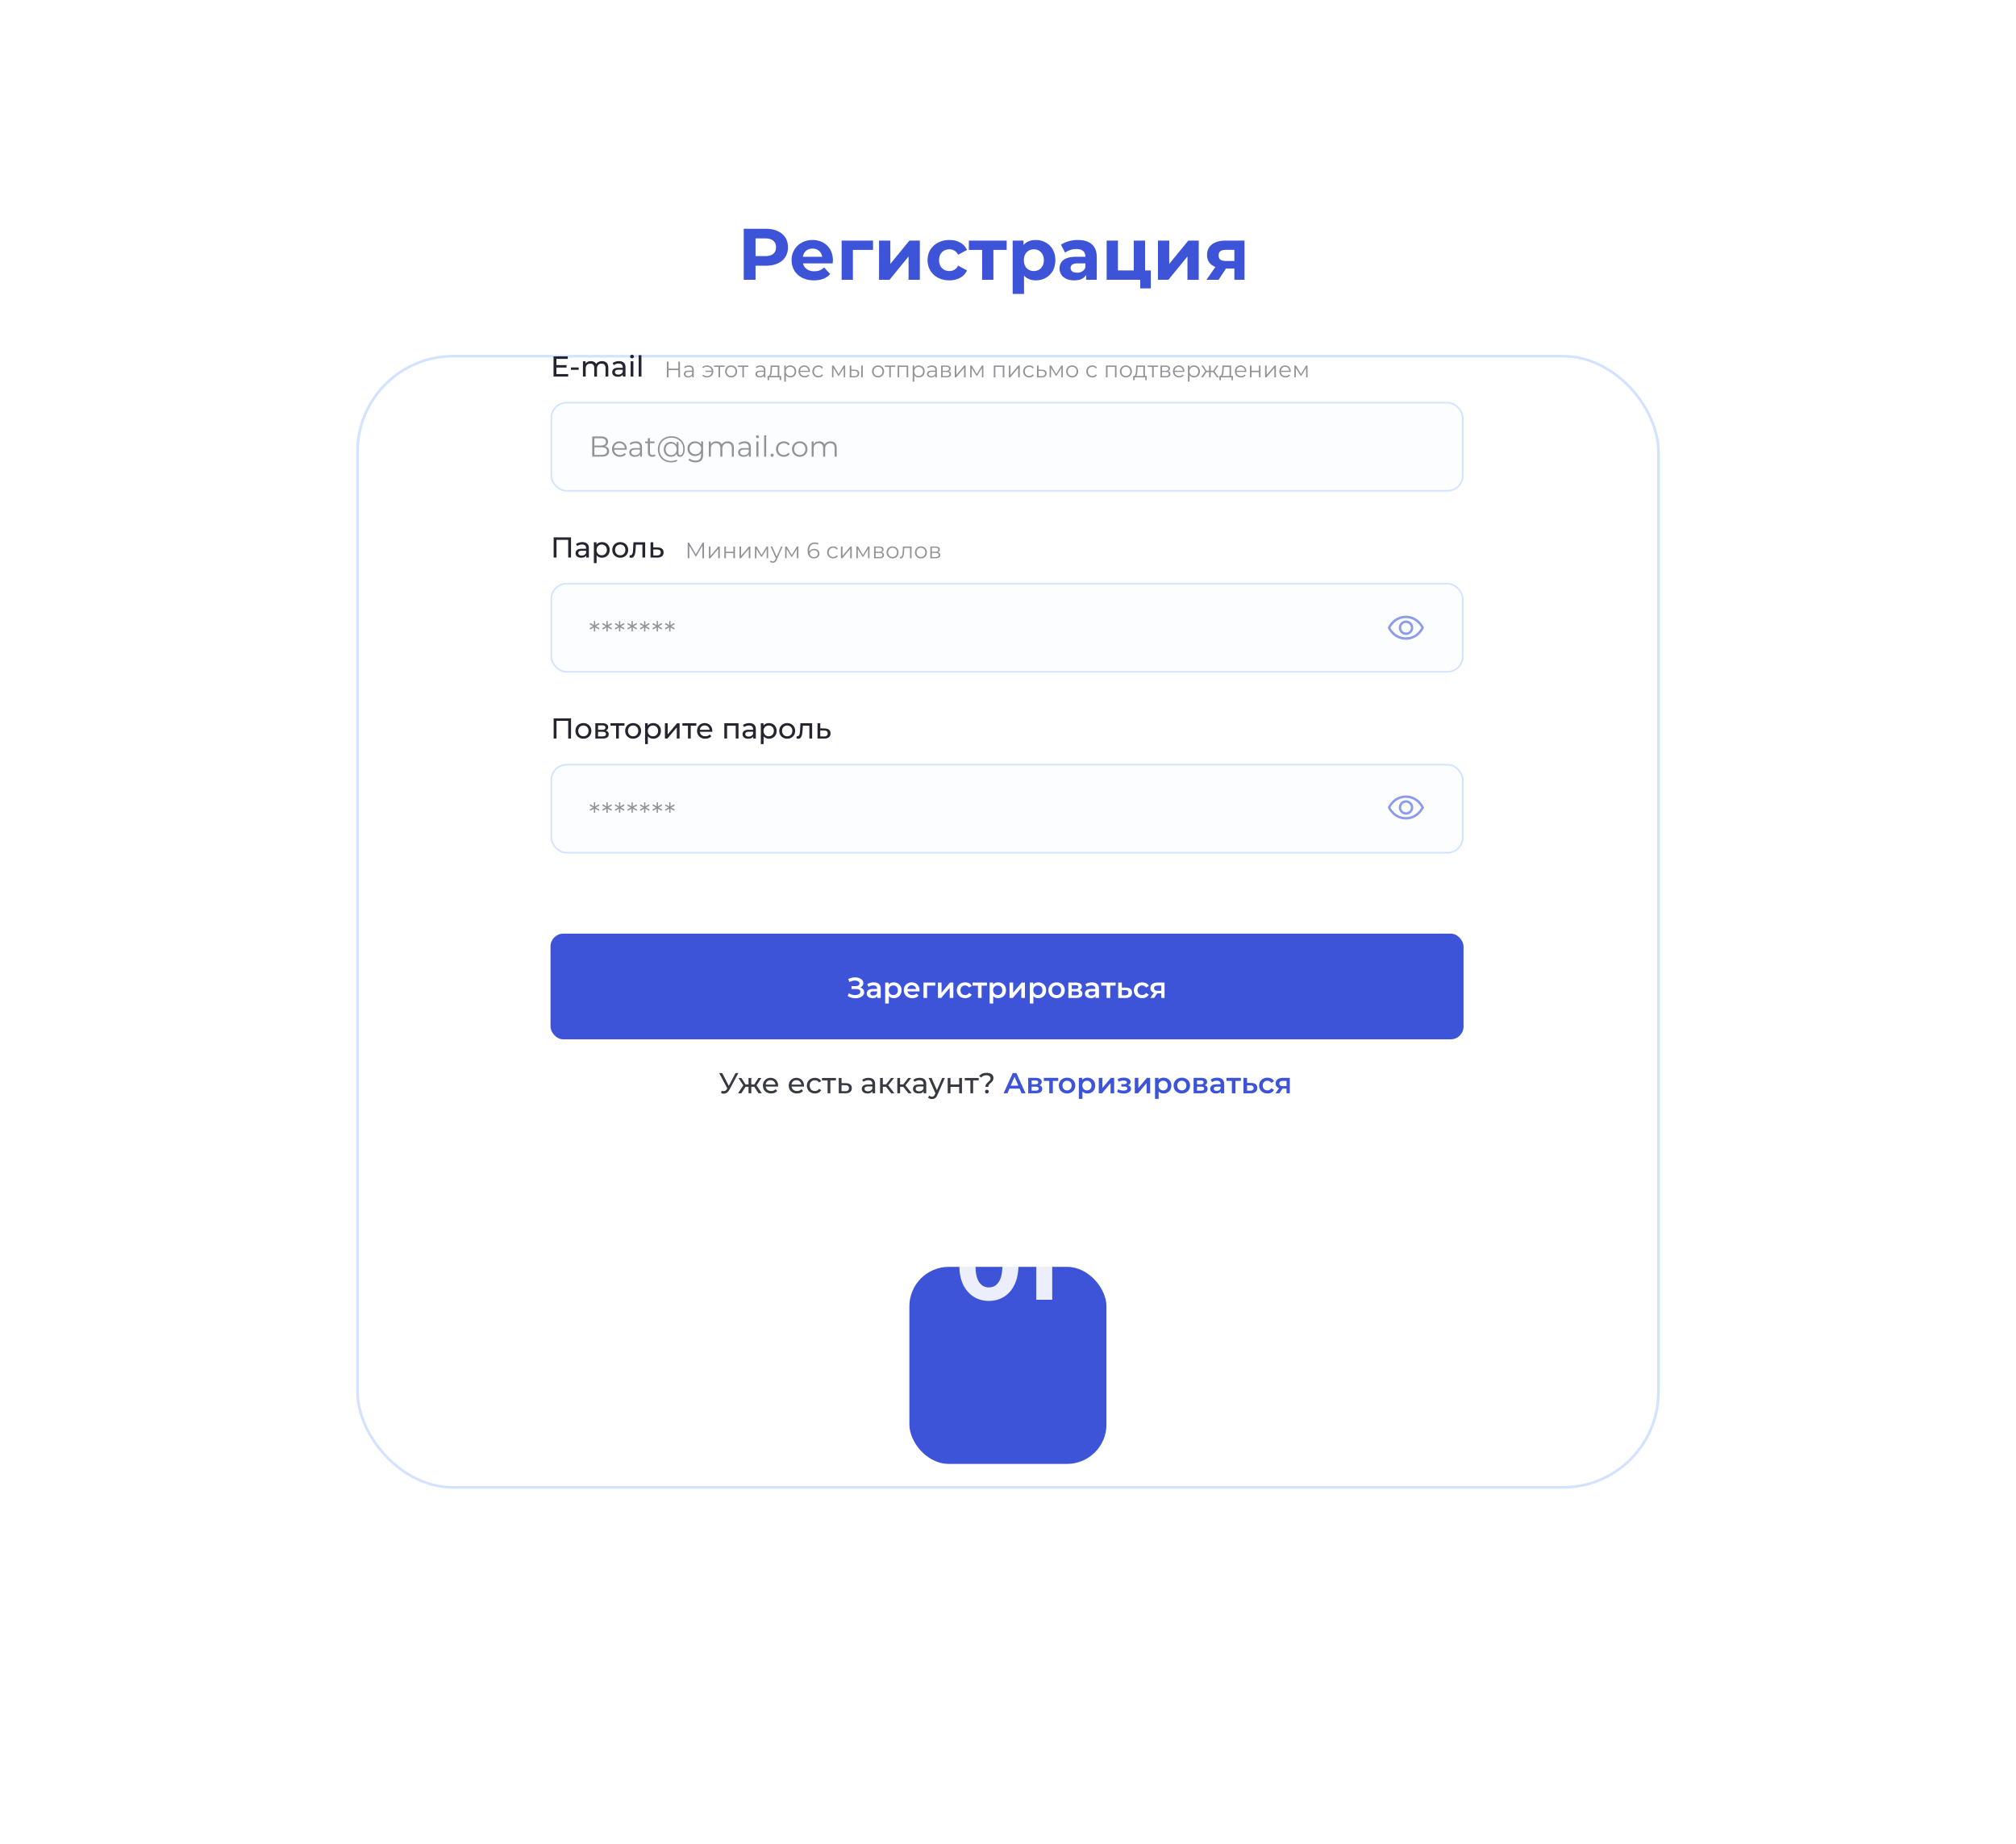 <svg width="832" height="761" fill="none" xmlns="http://www.w3.org/2000/svg"><g filter="url(#filter0_d)"><rect x="147" y="57" width="538" height="468" rx="40" fill="#fff"/><rect x="147.55" y="57.55" width="536.901" height="466.901" rx="39.45" stroke="#D3E3FF" stroke-width="1.099"/></g><path d="M316.052 94.428c1.864 0 3.477.311 4.84.932 1.384.622 2.446 1.504 3.188 2.646.741 1.143 1.112 2.496 1.112 4.059 0 1.544-.371 2.897-1.112 4.06-.742 1.142-1.804 2.024-3.188 2.646-1.363.601-2.976.902-4.84.902h-4.24v5.803h-4.871V94.428h9.111zm-.271 11.276c1.463 0 2.576-.311 3.337-.932.762-.642 1.143-1.544 1.143-2.707 0-1.182-.381-2.084-1.143-2.706-.761-.641-1.874-.962-3.337-.962h-3.969v7.307h3.969zm27.96 1.744c0 .06-.031.481-.091 1.262h-12.237c.22 1.003.741 1.794 1.563 2.376.822.581 1.844.872 3.067.872.842 0 1.584-.121 2.225-.361a5.59 5.59 0 001.834-1.203l2.496 2.706c-1.523 1.744-3.748 2.616-6.675 2.616-1.824 0-3.438-.351-4.841-1.052-1.403-.722-2.486-1.714-3.247-2.977-.762-1.263-1.143-2.696-1.143-4.3 0-1.583.371-3.006 1.113-4.269a7.892 7.892 0 013.097-2.977c1.323-.722 2.796-1.082 4.42-1.082 1.583 0 3.016.34 4.299 1.022a7.343 7.343 0 013.007 2.947c.742 1.262 1.113 2.736 1.113 4.42zm-8.389-4.841c-1.063 0-1.955.3-2.676.902-.722.601-1.163 1.423-1.323 2.465h7.968c-.161-1.022-.602-1.834-1.323-2.435-.722-.622-1.604-.932-2.646-.932zm24.943.541h-8.299v12.328h-4.66V99.299h12.959v3.849zm2.486-3.849h4.66v9.622l7.878-9.622h4.3v16.177h-4.661v-9.622l-7.847 9.622h-4.33V99.299zm29.044 16.417c-1.724 0-3.277-.351-4.66-1.052-1.364-.722-2.436-1.714-3.218-2.977-.761-1.263-1.142-2.696-1.142-4.3 0-1.603.381-3.036 1.142-4.299.782-1.263 1.854-2.245 3.218-2.947 1.383-.722 2.936-1.082 4.66-1.082 1.704 0 3.187.36 4.45 1.082 1.283.702 2.215 1.714 2.796 3.037l-3.638 1.954c-.842-1.483-2.055-2.225-3.638-2.225-1.223 0-2.235.401-3.037 1.203s-1.203 1.894-1.203 3.277c0 1.384.401 2.476 1.203 3.278s1.814 1.202 3.037 1.202c1.604 0 2.816-.741 3.638-2.225l3.638 1.985c-.581 1.283-1.513 2.285-2.796 3.007-1.263.721-2.746 1.082-4.45 1.082zm23.628-12.568h-5.472v12.328h-4.66v-12.328h-5.473v-3.849h15.605v3.849zm12.032-4.09c1.504 0 2.867.351 4.089 1.053a7.299 7.299 0 012.917 2.917c.701 1.242 1.052 2.696 1.052 4.359 0 1.664-.351 3.127-1.052 4.39a7.558 7.558 0 01-2.917 2.917c-1.222.681-2.585 1.022-4.089 1.022-2.064 0-3.688-.651-4.871-1.954v7.547h-4.69v-22.01h4.48v1.864c1.162-1.403 2.856-2.104 5.081-2.104zm-.812 12.809c1.203 0 2.185-.4 2.947-1.202.782-.822 1.173-1.915 1.173-3.278s-.391-2.445-1.173-3.247c-.762-.822-1.744-1.233-2.947-1.233-1.202 0-2.195.411-2.976 1.233-.762.802-1.143 1.884-1.143 3.247s.381 2.456 1.143 3.278c.781.802 1.774 1.202 2.976 1.202zm18.178-12.808c2.505 0 4.43.601 5.773 1.804 1.343 1.182 2.014 2.976 2.014 5.382v9.231h-4.39v-2.015c-.882 1.503-2.525 2.255-4.931 2.255-1.243 0-2.325-.21-3.247-.631-.902-.421-1.594-1.003-2.075-1.744-.481-.742-.721-1.584-.721-2.526 0-1.503.561-2.686 1.683-3.548 1.143-.862 2.897-1.293 5.262-1.293h3.729c0-1.022-.311-1.804-.933-2.345-.621-.561-1.553-.842-2.796-.842-.862 0-1.714.14-2.556.421-.821.261-1.523.621-2.104 1.082l-1.684-3.277c.882-.621 1.934-1.102 3.157-1.443a14.382 14.382 0 013.819-.511zm-.361 13.5c.802 0 1.513-.18 2.135-.541.621-.381 1.062-.932 1.323-1.654v-1.654h-3.218c-1.924 0-2.886.632-2.886 1.895 0 .601.23 1.082.691 1.443.481.341 1.133.511 1.955.511zm30.444-.932v7.397h-4.36v-3.548h-13.861V99.299h4.66v12.328h6.525V99.299h4.69v12.328h2.346zm2.949-12.328h4.661v9.622l7.878-9.622h4.299v16.177h-4.66v-9.622l-7.848 9.622h-4.33V99.299zm35.72 0v16.177h-4.18v-4.631h-3.458l-3.067 4.631h-4.991l3.699-5.292c-1.123-.441-1.985-1.073-2.586-1.895-.582-.841-.872-1.854-.872-3.036 0-1.905.681-3.368 2.044-4.39 1.384-1.043 3.278-1.564 5.683-1.564h7.728zm-7.638 3.819c-1.002 0-1.764.18-2.285.541-.501.361-.751.942-.751 1.744s.24 1.393.721 1.774c.501.361 1.253.541 2.255.541h3.518v-4.6h-3.458z" fill="#3E54D8"/><g filter="url(#filter1_d)"><rect x="227.195" y="373.459" width="376.805" height="43.63" rx="5.288" fill="#3E54D8"/><path d="M355.037 395.66c.499.158.888.416 1.166.773.285.349.428.762.428 1.238 0 .499-.162.936-.488 1.309-.325.365-.761.646-1.309.844a5.083 5.083 0 01-1.773.298 6.45 6.45 0 01-1.677-.226 5.702 5.702 0 01-1.547-.702l.5-1.131c.364.246.769.437 1.213.572.444.126.885.19 1.321.19.627 0 1.146-.123 1.559-.369.42-.246.63-.583.63-1.011 0-.365-.15-.643-.452-.833-.301-.191-.718-.286-1.249-.286h-1.94v-1.214h1.821c.46 0 .821-.095 1.083-.285a.907.907 0 00.392-.774c0-.388-.178-.69-.535-.904-.349-.214-.797-.321-1.345-.321a4.28 4.28 0 00-1.154.166 4.323 4.323 0 00-1.118.464l-.488-1.249c.428-.23.88-.401 1.356-.512a6.013 6.013 0 011.44-.178 4.89 4.89 0 011.702.285c.523.191.94.465 1.249.821.309.35.464.762.464 1.238 0 .412-.111.773-.333 1.083a2.14 2.14 0 01-.916.714zm5.55-2.083c.936 0 1.65.227 2.141.679.5.444.75 1.118.75 2.023v3.724h-1.404v-.774a1.76 1.76 0 01-.785.643c-.334.143-.738.214-1.214.214s-.893-.079-1.249-.238a2.022 2.022 0 01-.833-.678 1.773 1.773 0 01-.286-.988c0-.571.21-1.027.631-1.368.428-.349 1.098-.524 2.011-.524h1.642v-.095c0-.444-.135-.785-.405-1.023-.262-.238-.654-.357-1.178-.357-.357 0-.71.055-1.059.167a2.585 2.585 0 00-.869.464l-.583-1.083a3.62 3.62 0 011.202-.583 5.344 5.344 0 011.488-.203zm-.203 5.426c.373 0 .702-.083.988-.249.293-.175.5-.421.619-.738v-.738h-1.535c-.857 0-1.285.282-1.285.845 0 .27.107.484.321.642.214.159.512.238.892.238zm8.457-5.426c.618 0 1.17.135 1.654.405.492.27.876.65 1.154 1.142.278.492.416 1.059.416 1.702 0 .642-.138 1.214-.416 1.713a2.91 2.91 0 01-1.154 1.143c-.484.269-1.036.404-1.654.404-.857 0-1.535-.285-2.035-.857v3.082h-1.487v-8.662h1.416v.833c.246-.302.547-.528.904-.678a3.112 3.112 0 011.202-.227zm-.167 5.236c.548 0 .996-.182 1.345-.547.357-.365.535-.845.535-1.44s-.178-1.075-.535-1.44c-.349-.365-.797-.547-1.345-.547-.357 0-.678.083-.964.25a1.72 1.72 0 00-.678.69c-.167.301-.25.65-.25 1.047 0 .397.083.746.25 1.047.167.301.393.535.678.702.286.159.607.238.964.238zm10.821-1.951c0 .103-.008.249-.024.44h-4.985c.087.468.313.841.678 1.118.373.27.833.405 1.38.405.698 0 1.273-.23 1.726-.69l.797.916a2.687 2.687 0 01-1.083.773 3.932 3.932 0 01-1.475.262c-.698 0-1.313-.139-1.845-.416a3.058 3.058 0 01-1.237-1.154 3.342 3.342 0 01-.429-1.69c0-.619.139-1.174.417-1.666.285-.5.678-.888 1.178-1.166a3.417 3.417 0 011.69-.417c.618 0 1.17.139 1.653.417.492.27.873.654 1.143 1.154.277.492.416 1.063.416 1.714zm-3.212-2.095c-.476 0-.881.143-1.214.429-.325.277-.524.65-.595 1.118h3.605a1.75 1.75 0 00-.583-1.118c-.325-.286-.73-.429-1.213-.429zm9.718.143h-3.392v5.093h-1.487v-6.354h4.879v1.261zm1.082-1.261h1.488v4.188l3.51-4.188h1.356v6.354h-1.487v-4.189l-3.498 4.189h-1.369v-6.354zm11.247 6.437c-.659 0-1.25-.139-1.773-.416a3.08 3.08 0 01-1.226-1.154 3.28 3.28 0 01-.44-1.69c0-.627.147-1.186.44-1.678a3.093 3.093 0 011.214-1.154c.523-.278 1.118-.417 1.785-.417.626 0 1.174.127 1.642.381.476.254.833.619 1.071 1.095l-1.143.666a1.754 1.754 0 00-.69-.654 1.795 1.795 0 00-.892-.226c-.556 0-1.016.182-1.381.547-.364.357-.547.837-.547 1.44s.179 1.087.536 1.452c.364.357.829.535 1.392.535.325 0 .622-.071.892-.214.278-.151.508-.373.69-.667l1.143.667a2.597 2.597 0 01-1.083 1.106c-.468.254-1.012.381-1.63.381zm8.997-5.176h-2.225v5.093h-1.487v-5.093h-2.237v-1.261h5.949v1.261zm4.601-1.333c.619 0 1.171.135 1.654.405.492.27.877.65 1.155 1.142.277.492.416 1.059.416 1.702 0 .642-.139 1.214-.416 1.713a2.912 2.912 0 01-1.155 1.143c-.483.269-1.035.404-1.654.404-.856 0-1.535-.285-2.034-.857v3.082h-1.488v-8.662h1.416v.833a2.3 2.3 0 01.905-.678 3.11 3.11 0 011.201-.227zm-.166 5.236c.547 0 .995-.182 1.344-.547.357-.365.536-.845.536-1.44s-.179-1.075-.536-1.44c-.349-.365-.797-.547-1.344-.547-.357 0-.678.083-.964.25a1.707 1.707 0 00-.678.69c-.167.301-.25.65-.25 1.047 0 .397.083.746.25 1.047.166.301.392.535.678.702.286.159.607.238.964.238zm4.871-5.164h1.488v4.188l3.51-4.188h1.357v6.354H421.5v-4.189l-3.498 4.189h-1.369v-6.354zm11.878-.072c.618 0 1.17.135 1.653.405.492.27.877.65 1.155 1.142.277.492.416 1.059.416 1.702 0 .642-.139 1.214-.416 1.713a2.912 2.912 0 01-1.155 1.143c-.483.269-1.035.404-1.653.404-.857 0-1.535-.285-2.035-.857v3.082h-1.488v-8.662h1.416v.833a2.3 2.3 0 01.905-.678 3.112 3.112 0 011.202-.227zm-.167 5.236c.547 0 .995-.182 1.345-.547.357-.365.535-.845.535-1.44s-.178-1.075-.535-1.44c-.35-.365-.798-.547-1.345-.547-.357 0-.678.083-.964.25a1.713 1.713 0 00-.678.69c-.167.301-.25.65-.25 1.047 0 .397.083.746.25 1.047.166.301.393.535.678.702.286.159.607.238.964.238zm7.703 1.273a3.614 3.614 0 01-1.737-.416 3.098 3.098 0 01-1.213-1.154 3.342 3.342 0 01-.429-1.69c0-.627.143-1.186.429-1.678a3.09 3.09 0 011.213-1.154 3.603 3.603 0 011.737-.417c.651 0 1.234.139 1.75.417.515.278.916.662 1.201 1.154.294.492.441 1.051.441 1.678a3.27 3.27 0 01-.441 1.69 3.013 3.013 0 01-1.201 1.154c-.516.277-1.099.416-1.75.416zm0-1.273c.548 0 1-.182 1.357-.547.357-.365.535-.845.535-1.44s-.178-1.075-.535-1.44c-.357-.365-.809-.547-1.357-.547-.547 0-.999.182-1.356.547-.349.365-.524.845-.524 1.44s.175 1.075.524 1.44c.357.365.809.547 1.356.547zm9.466-2.118c.785.238 1.178.746 1.178 1.523 0 .571-.214 1.011-.643 1.321-.428.309-1.062.464-1.903.464h-3.237v-6.354h3.106c.777 0 1.384.143 1.82.428.437.286.655.69.655 1.214 0 .325-.088.607-.262.845a1.654 1.654 0 01-.714.559zm-3.189-.393h1.559c.769 0 1.154-.265 1.154-.797 0-.516-.385-.773-1.154-.773h-1.559v1.57zm1.702 2.618c.817 0 1.225-.266 1.225-.797 0-.278-.095-.484-.285-.619-.191-.143-.488-.214-.893-.214h-1.749v1.63h1.702zm6.617-5.343c.936 0 1.65.227 2.142.679.5.444.75 1.118.75 2.023v3.724h-1.404v-.774a1.769 1.769 0 01-.786.643c-.333.143-.737.214-1.213.214-.476 0-.893-.079-1.25-.238a2.028 2.028 0 01-.833-.678 1.78 1.78 0 01-.285-.988c0-.571.21-1.027.63-1.368.429-.349 1.099-.524 2.011-.524h1.642v-.095c0-.444-.135-.785-.404-1.023-.262-.238-.655-.357-1.178-.357-.357 0-.71.055-1.059.167a2.585 2.585 0 00-.869.464l-.583-1.083a3.61 3.61 0 011.202-.583 5.342 5.342 0 011.487-.203zm-.202 5.426c.373 0 .702-.083.988-.249.293-.175.499-.421.618-.738v-.738h-1.535c-.856 0-1.285.282-1.285.845 0 .27.107.484.321.642.215.159.512.238.893.238zm9.968-4.093h-2.226v5.093h-1.487v-5.093h-2.237v-1.261h5.95v1.261zm4.267.833c.81 0 1.428.183 1.857.547.436.365.654.881.654 1.547 0 .698-.238 1.238-.714 1.619-.476.38-1.146.567-2.011.559l-2.975-.012v-6.354h1.488v2.082l1.701.012zm-.345 3.177c.437.008.77-.083 1-.274.23-.19.345-.468.345-.833 0-.356-.111-.618-.333-.785-.222-.166-.559-.254-1.012-.262l-1.356-.012v2.154l1.356.012zm7.055 1.166c-.658 0-1.249-.139-1.773-.416a3.08 3.08 0 01-1.226-1.154 3.28 3.28 0 01-.44-1.69c0-.627.147-1.186.44-1.678a3.093 3.093 0 011.214-1.154c.524-.278 1.119-.417 1.785-.417.627 0 1.174.127 1.642.381.476.254.833.619 1.071 1.095l-1.142.666a1.763 1.763 0 00-.691-.654 1.792 1.792 0 00-.892-.226c-.555 0-1.015.182-1.38.547-.365.357-.548.837-.548 1.44s.179 1.087.536 1.452c.365.357.829.535 1.392.535.325 0 .623-.071.892-.214.278-.151.508-.373.691-.667l1.142.667a2.597 2.597 0 01-1.083 1.106c-.468.254-1.011.381-1.63.381zm9.215-6.437v6.354h-1.333v-1.916h-1.678l-1.297 1.916h-1.594l1.499-2.118c-.46-.159-.813-.401-1.059-.726-.238-.333-.357-.742-.357-1.226 0-.729.258-1.293.773-1.689.516-.397 1.226-.595 2.13-.595h2.916zm-2.868 1.249c-.96 0-1.44.361-1.44 1.083 0 .714.464 1.071 1.392 1.071h1.583v-2.154h-1.535z" fill="#fff"/></g><path d="M304.725 442.916l-3.701 6.866c-.294.547-.639.955-1.035 1.225-.397.27-.829.405-1.297.405-.365 0-.738-.084-1.119-.25l.31-.952c.293.103.555.155.785.155.523 0 .956-.278 1.297-.833l.19-.298-3.355-6.318h1.273l2.701 5.283 2.773-5.283h1.178zm6.558 5.664h-1.225v2.665h-1.143v-2.665h-1.225l-1.737 2.665h-1.357l2.166-3.26-1.999-3.046h1.213l1.702 2.665h1.237v-2.665h1.143v2.665h1.237l1.702-2.665h1.225l-1.999 3.058 2.166 3.248h-1.356l-1.75-2.665zm9.853-.452c0 .087-.007.202-.023.345h-5.117c.071.555.313 1.003.726 1.344.42.333.94.5 1.559.5.753 0 1.36-.254 1.82-.762l.631.738a2.768 2.768 0 01-1.071.762c-.42.174-.892.262-1.416.262-.666 0-1.257-.135-1.773-.405a3.01 3.01 0 01-1.202-1.154 3.336 3.336 0 01-.416-1.666c0-.611.135-1.162.404-1.654a2.95 2.95 0 011.131-1.142 3.212 3.212 0 011.63-.417c.603 0 1.138.139 1.606.417.476.269.845.65 1.107 1.142.27.492.404 1.055.404 1.69zm-3.117-2.285c-.547 0-1.008.167-1.38.5-.365.333-.579.769-.643 1.309h4.046c-.064-.532-.282-.964-.655-1.297-.365-.342-.821-.512-1.368-.512zm13.785 2.285c0 .087-.008.202-.024.345h-5.117c.072.555.314 1.003.726 1.344.421.333.94.5 1.559.5.754 0 1.361-.254 1.821-.762l.63.738a2.753 2.753 0 01-1.071.762c-.42.174-.892.262-1.416.262-.666 0-1.257-.135-1.773-.405a3.007 3.007 0 01-1.201-1.154 3.326 3.326 0 01-.417-1.666c0-.611.135-1.162.405-1.654a2.94 2.94 0 011.13-1.142 3.212 3.212 0 011.63-.417c.603 0 1.139.139 1.607.417.476.269.844.65 1.106 1.142.27.492.405 1.055.405 1.69zm-3.118-2.285c-.547 0-1.007.167-1.38.5-.365.333-.579.769-.643 1.309h4.046c-.063-.532-.281-.964-.654-1.297-.365-.342-.821-.512-1.369-.512zm7.639 5.474c-.643 0-1.218-.139-1.726-.417a3.085 3.085 0 01-1.178-1.142 3.262 3.262 0 01-.428-1.666c0-.619.143-1.17.428-1.654a2.968 2.968 0 011.178-1.142c.508-.278 1.083-.417 1.726-.417.571 0 1.079.115 1.523.345.452.23.801.563 1.047 1l-.869.559a1.933 1.933 0 00-.738-.678 2.096 2.096 0 00-.975-.226c-.413 0-.786.091-1.119.273a1.995 1.995 0 00-.773.786 2.358 2.358 0 00-.274 1.154c0 .444.091.837.274 1.178.19.333.448.591.773.773.333.183.706.274 1.119.274.357 0 .682-.075.975-.226a1.94 1.94 0 00.738-.678l.869.547a2.526 2.526 0 01-1.047 1.011c-.444.23-.952.346-1.523.346zm8.668-5.379h-2.309v5.307h-1.142v-5.307h-2.309v-.999h5.76v.999zm4.083 1.142c.801.008 1.412.191 1.832.548.421.357.631.86.631 1.511 0 .682-.23 1.21-.69 1.583-.452.364-1.103.543-1.952.535l-2.736-.012v-6.306h1.142v2.13l1.773.011zm-.274 3.308c.516.008.905-.095 1.166-.309.27-.214.405-.531.405-.952 0-.412-.131-.714-.393-.904-.254-.191-.646-.29-1.178-.298l-1.499-.024v2.475l1.499.012zm9.647-5.509c.873 0 1.539.214 1.999.643.469.428.703 1.067.703 1.915v3.808h-1.083v-.833c-.191.294-.464.52-.821.678-.349.151-.766.227-1.25.227-.706 0-1.273-.171-1.701-.512-.421-.341-.631-.789-.631-1.345 0-.555.202-.999.607-1.332.404-.342 1.047-.512 1.928-.512h1.808v-.226c0-.492-.143-.869-.428-1.131-.286-.261-.706-.392-1.261-.392-.373 0-.738.063-1.095.19a2.73 2.73 0 00-.904.488l-.476-.857c.325-.262.713-.46 1.166-.595a4.745 4.745 0 011.439-.214zm-.261 5.557c.436 0 .813-.095 1.13-.286a1.7 1.7 0 00.69-.833v-.88h-1.761c-.968 0-1.452.325-1.452.976 0 .317.123.567.369.749.246.183.587.274 1.024.274zm7.471-1.856h-1.309v2.665h-1.143v-6.306h1.143v2.665h1.333l2.046-2.665h1.226l-2.392 3.034 2.558 3.272h-1.344l-2.118-2.665zm7.111 0h-1.309v2.665h-1.142v-6.306h1.142v2.665h1.333l2.047-2.665h1.225l-2.391 3.034 2.558 3.272h-1.345l-2.118-2.665zm6.793-3.701c.873 0 1.539.214 1.999.643.468.428.702 1.067.702 1.915v3.808h-1.082v-.833c-.191.294-.464.52-.821.678-.349.151-.766.227-1.25.227-.706 0-1.273-.171-1.701-.512-.421-.341-.631-.789-.631-1.345 0-.555.202-.999.607-1.332.404-.342 1.047-.512 1.927-.512h1.809v-.226c0-.492-.143-.869-.428-1.131-.286-.261-.706-.392-1.262-.392-.372 0-.737.063-1.094.19a2.746 2.746 0 00-.905.488l-.476-.857c.326-.262.714-.46 1.167-.595a4.745 4.745 0 011.439-.214zm-.261 5.557c.436 0 .813-.095 1.13-.286a1.7 1.7 0 00.69-.833v-.88h-1.761c-.968 0-1.452.325-1.452.976 0 .317.123.567.369.749.246.183.587.274 1.024.274zm10.648-5.497l-3.058 6.937c-.27.642-.587 1.094-.952 1.356-.357.262-.79.393-1.297.393-.31 0-.611-.052-.905-.155a1.802 1.802 0 01-.714-.428l.488-.857c.326.31.702.464 1.131.464.277 0 .507-.075.69-.226.19-.143.361-.393.512-.75l.202-.44-2.785-6.294h1.19l2.202 5.045 2.177-5.045h1.119zm1.169 0h1.143v2.677h3.593v-2.677h1.142v6.306h-1.142v-2.641h-3.593v2.641h-1.143v-6.306zm12.8.999h-2.309v5.307h-1.142v-5.307h-2.308v-.999h5.759v.999zm2.774 2.677c0-.317.052-.595.155-.833.111-.245.242-.452.392-.618.159-.167.365-.365.619-.595.318-.278.552-.516.702-.714.151-.206.226-.452.226-.738 0-.389-.15-.698-.452-.928-.301-.238-.718-.357-1.249-.357-.928 0-1.638.313-2.13.94l-.869-.619a3.277 3.277 0 011.273-.987c.524-.23 1.127-.345 1.809-.345.865 0 1.551.19 2.059.571.507.373.761.888.761 1.547 0 .325-.055.614-.166.868-.104.246-.23.452-.381.619a8.792 8.792 0 01-.607.595 5.121 5.121 0 00-.726.773c-.151.222-.226.496-.226.821h-1.19zm.607 2.702a.78.78 0 01-.559-.215.764.764 0 01-.214-.547c0-.214.071-.393.214-.535a.758.758 0 01.559-.227c.222 0 .405.076.547.227a.724.724 0 01.215.535.744.744 0 01-.227.547.724.724 0 01-.535.215z" fill="#373943"/><path d="M420.777 449.317h-4.165l-.821 1.928h-1.594l3.748-8.329h1.523l3.76 8.329h-1.618l-.833-1.928zm-.512-1.213l-1.57-3.641-1.559 3.641h3.129zm8.679-.167c.785.238 1.178.746 1.178 1.523 0 .571-.214 1.012-.643 1.321-.428.309-1.063.464-1.904.464h-3.236v-6.354h3.106c.777 0 1.384.143 1.82.428.436.286.655.691.655 1.214 0 .325-.088.607-.262.845a1.654 1.654 0 01-.714.559zm-3.189-.393h1.559c.769 0 1.154-.265 1.154-.797 0-.515-.385-.773-1.154-.773h-1.559v1.57zm1.701 2.618c.818 0 1.226-.265 1.226-.797 0-.278-.095-.484-.285-.619-.191-.142-.488-.214-.893-.214h-1.749v1.63h1.701zm9.283-4.01h-2.225v5.093h-1.487v-5.093h-2.237v-1.261h5.949v1.261zm3.632 5.176a3.602 3.602 0 01-1.737-.416 3.1 3.1 0 01-1.214-1.154 3.351 3.351 0 01-.428-1.69c0-.627.143-1.186.428-1.678a3.1 3.1 0 011.214-1.154 3.602 3.602 0 011.737-.416c.651 0 1.234.138 1.75.416.515.278.916.662 1.201 1.154.294.492.441 1.051.441 1.678a3.27 3.27 0 01-.441 1.69 3.007 3.007 0 01-1.201 1.154c-.516.278-1.099.416-1.75.416zm0-1.273c.548 0 1-.182 1.357-.547.357-.365.535-.845.535-1.44s-.178-1.075-.535-1.44c-.357-.365-.809-.547-1.357-.547-.547 0-.999.182-1.356.547-.349.365-.524.845-.524 1.44s.175 1.075.524 1.44c.357.365.809.547 1.356.547zm8.383-5.235c.619 0 1.17.134 1.654.404.492.27.877.651 1.154 1.142.278.492.417 1.06.417 1.702 0 .643-.139 1.214-.417 1.714a2.908 2.908 0 01-1.154 1.142c-.484.27-1.035.404-1.654.404-.857 0-1.535-.285-2.035-.856v3.082h-1.487v-8.663h1.416v.833c.246-.302.547-.528.904-.678a3.115 3.115 0 011.202-.226zm-.166 5.235c.547 0 .995-.182 1.344-.547.357-.365.536-.845.536-1.44s-.179-1.075-.536-1.44c-.349-.365-.797-.547-1.344-.547-.357 0-.679.083-.964.25a1.707 1.707 0 00-.678.69c-.167.301-.25.65-.25 1.047 0 .397.083.746.25 1.047.166.302.392.536.678.702.285.159.607.238.964.238zm4.871-5.164h1.488v4.188l3.51-4.188h1.356v6.354h-1.487v-4.188l-3.498 4.188h-1.369v-6.354zm12.07 3.046c.396.111.702.294.916.548.222.245.333.543.333.892 0 .389-.131.734-.393 1.035-.261.294-.622.524-1.083.69-.46.167-.983.25-1.57.25-.492 0-.972-.055-1.44-.166a5.205 5.205 0 01-1.273-.5l.428-1.107c.31.175.659.31 1.047.405.389.095.778.143 1.166.143.5 0 .889-.076 1.167-.226.285-.159.428-.373.428-.643a.634.634 0 00-.333-.571c-.214-.135-.52-.202-.917-.202h-1.237v-1h1.118c.373 0 .663-.063.869-.19.214-.127.321-.306.321-.536 0-.23-.127-.412-.38-.547-.254-.135-.603-.202-1.047-.202-.635 0-1.305.154-2.011.464l-.381-1.095c.833-.389 1.674-.583 2.522-.583.54 0 1.024.075 1.452.226.428.143.762.349 1 .619.246.261.368.563.368.904 0 .309-.095.587-.285.833-.19.238-.452.424-.785.559zm2.792-3.046h1.488v4.188l3.51-4.188h1.357v6.354h-1.488v-4.188l-3.498 4.188h-1.369v-6.354zm11.877-.071c.619 0 1.171.134 1.654.404.492.27.877.651 1.155 1.142.277.492.416 1.06.416 1.702 0 .643-.139 1.214-.416 1.714a2.916 2.916 0 01-1.155 1.142c-.483.27-1.035.404-1.654.404-.856 0-1.535-.285-2.034-.856v3.082h-1.488v-8.663h1.416v.833a2.3 2.3 0 01.905-.678 3.11 3.11 0 011.201-.226zm-.166 5.235c.547 0 .995-.182 1.344-.547.357-.365.536-.845.536-1.44s-.179-1.075-.536-1.44c-.349-.365-.797-.547-1.344-.547-.357 0-.678.083-.964.25a1.707 1.707 0 00-.678.69c-.167.301-.25.65-.25 1.047 0 .397.083.746.25 1.047.166.302.392.536.678.702.286.159.607.238.964.238zm7.703 1.273a3.602 3.602 0 01-1.737-.416 3.1 3.1 0 01-1.214-1.154 3.351 3.351 0 01-.428-1.69c0-.627.143-1.186.428-1.678a3.1 3.1 0 011.214-1.154 3.602 3.602 0 011.737-.416c.651 0 1.234.138 1.75.416.515.278.916.662 1.201 1.154.294.492.441 1.051.441 1.678a3.27 3.27 0 01-.441 1.69 3.007 3.007 0 01-1.201 1.154c-.516.278-1.099.416-1.75.416zm0-1.273c.548 0 1-.182 1.357-.547.357-.365.535-.845.535-1.44s-.178-1.075-.535-1.44c-.357-.365-.809-.547-1.357-.547-.547 0-.999.182-1.356.547-.349.365-.524.845-.524 1.44s.175 1.075.524 1.44c.357.365.809.547 1.356.547zm9.466-2.118c.785.238 1.178.746 1.178 1.523 0 .571-.214 1.012-.643 1.321-.428.309-1.063.464-1.903.464h-3.237v-6.354h3.106c.777 0 1.384.143 1.82.428.437.286.655.691.655 1.214 0 .325-.088.607-.262.845a1.654 1.654 0 01-.714.559zm-3.189-.393h1.559c.769 0 1.154-.265 1.154-.797 0-.515-.385-.773-1.154-.773h-1.559v1.57zm1.702 2.618c.817 0 1.225-.265 1.225-.797 0-.278-.095-.484-.285-.619-.191-.142-.488-.214-.893-.214h-1.749v1.63h1.702zm6.617-5.342c.936 0 1.65.226 2.142.678.5.444.75 1.118.75 2.023v3.724h-1.404v-.773a1.767 1.767 0 01-.786.642c-.333.143-.738.214-1.214.214-.475 0-.892-.079-1.249-.238a2.022 2.022 0 01-.833-.678 1.777 1.777 0 01-.285-.987c0-.572.21-1.028.63-1.369.429-.349 1.099-.523 2.011-.523h1.642v-.096c0-.444-.135-.785-.404-1.023-.262-.238-.655-.357-1.178-.357-.357 0-.71.056-1.059.167a2.585 2.585 0 00-.869.464l-.583-1.083a3.61 3.61 0 011.202-.583 5.342 5.342 0 011.487-.202zm-.202 5.426c.373 0 .702-.084.987-.25.294-.175.5-.421.619-.738v-.738H502.2c-.856 0-1.285.282-1.285.845 0 .27.107.484.321.643.215.158.512.238.893.238zm9.968-4.094h-2.226v5.093h-1.487v-5.093h-2.237v-1.261h5.95v1.261zm4.267.833c.81 0 1.428.183 1.857.548.436.365.654.88.654 1.546 0 .699-.238 1.238-.714 1.619s-1.146.567-2.011.559l-2.975-.012v-6.354h1.488v2.082l1.701.012zm-.345 3.177c.437.008.77-.083 1-.273.23-.191.345-.468.345-.833 0-.357-.111-.619-.333-.786-.222-.166-.56-.254-1.012-.261l-1.356-.012v2.153l1.356.012zm7.055 1.166c-.659 0-1.25-.138-1.773-.416a3.073 3.073 0 01-1.226-1.154 3.28 3.28 0 01-.44-1.69c0-.627.147-1.186.44-1.678a3.093 3.093 0 011.214-1.154c.524-.278 1.119-.416 1.785-.416.627 0 1.174.127 1.642.38.476.254.833.619 1.071 1.095l-1.142.666a1.763 1.763 0 00-.691-.654 1.792 1.792 0 00-.892-.226c-.555 0-1.015.182-1.38.547-.365.357-.548.837-.548 1.44s.179 1.087.536 1.452c.365.357.829.535 1.392.535.325 0 .623-.071.892-.214.278-.151.508-.373.691-.666l1.142.666a2.604 2.604 0 01-1.083 1.107c-.468.253-1.011.38-1.63.38zm9.215-6.437v6.354h-1.333v-1.916h-1.678l-1.297 1.916h-1.594l1.499-2.118c-.46-.159-.813-.401-1.059-.726-.238-.333-.357-.741-.357-1.225 0-.73.258-1.293.773-1.69.516-.397 1.226-.595 2.13-.595h2.916zm-2.868 1.249c-.96 0-1.44.361-1.44 1.083 0 .714.464 1.071 1.392 1.071h1.583v-2.154h-1.535z" fill="#3E54D8"/><rect x="227.526" y="166.217" width="376.144" height="36.358" rx="6.28" fill="#FCFDFF"/><path d="M249.669 184.184c.548.119.968.357 1.261.714.302.349.453.801.453 1.356 0 .714-.266 1.266-.798 1.654-.523.381-1.301.571-2.332.571h-3.831v-8.329h3.593c.928 0 1.646.187 2.154.559.516.373.773.901.773 1.583 0 .46-.115.853-.345 1.178a2.012 2.012 0 01-.928.714zm-4.367-3.308v3.022h2.654c.674 0 1.194-.127 1.558-.38.365-.262.548-.639.548-1.131s-.183-.865-.548-1.118c-.364-.262-.884-.393-1.558-.393h-2.654zm2.939 6.878c.746 0 1.309-.127 1.69-.381s.571-.651.571-1.19c0-1.039-.753-1.559-2.261-1.559h-2.939v3.13h2.939zm10.423-2.142h-5.236c.048.65.298 1.178.75 1.582.452.397 1.023.595 1.713.595.389 0 .746-.067 1.071-.202.325-.143.607-.349.845-.619l.476.548a2.672 2.672 0 01-1.047.761 3.473 3.473 0 01-1.369.262c-.642 0-1.213-.135-1.713-.405a3 3 0 01-1.154-1.142 3.236 3.236 0 01-.417-1.642c0-.611.131-1.158.393-1.642.27-.484.635-.861 1.095-1.13.468-.27.991-.405 1.57-.405.58 0 1.099.135 1.559.405.46.269.821.646 1.083 1.13.262.476.393 1.023.393 1.642l-.012.262zm-3.023-2.713c-.602 0-1.11.194-1.523.583-.404.381-.634.88-.69 1.499h4.439c-.056-.619-.29-1.118-.703-1.499-.404-.389-.912-.583-1.523-.583zm6.769-.726c.817 0 1.444.206 1.88.619.437.404.655 1.007.655 1.808v3.879h-.809v-.975a1.932 1.932 0 01-.845.761c-.365.183-.801.274-1.309.274-.698 0-1.253-.167-1.666-.5-.412-.333-.619-.773-.619-1.321 0-.531.191-.959.572-1.285.388-.325 1.003-.488 1.844-.488h1.987v-.38c0-.54-.151-.948-.452-1.226-.302-.285-.742-.428-1.321-.428-.397 0-.777.067-1.142.202a2.8 2.8 0 00-.94.535l-.381-.63c.317-.27.698-.476 1.142-.619a4.34 4.34 0 011.404-.226zm-.297 5.7c.476 0 .884-.107 1.226-.322.341-.222.595-.539.761-.952v-1.023h-1.963c-1.071 0-1.607.373-1.607 1.119 0 .365.139.654.417.868.277.207.666.31 1.166.31zm8.423.226a1.656 1.656 0 01-.595.333c-.23.071-.472.107-.726.107-.587 0-1.039-.159-1.357-.476-.317-.317-.476-.765-.476-1.345v-3.783h-1.118v-.714h1.118v-1.369h.845v1.369h1.904v.714h-1.904v3.736c0 .373.091.658.274.857.19.19.46.285.809.285.175 0 .341-.028.5-.083.166-.056.309-.135.428-.238l.298.607zm6.535-8.02c1.063 0 2.011.222 2.844.666a4.763 4.763 0 011.963 1.856c.468.794.703 1.702.703 2.725 0 1.008-.175 1.797-.524 2.368-.349.563-.833.845-1.452.845-.388 0-.706-.115-.952-.345-.238-.23-.369-.547-.392-.952a2.539 2.539 0 01-.976.964 2.918 2.918 0 01-1.404.333 2.959 2.959 0 01-1.511-.393 2.94 2.94 0 01-1.059-1.106 3.265 3.265 0 01-.381-1.583c0-.587.127-1.11.381-1.571a2.857 2.857 0 011.059-1.094 2.959 2.959 0 011.511-.393c.508 0 .964.111 1.368.333.413.214.742.52.988.916v-1.201h.773v4.509c0 .318.068.548.203.691a.703.703 0 00.535.214c.373 0 .666-.222.881-.667.222-.444.333-1.063.333-1.856 0-.92-.207-1.729-.619-2.427a4.234 4.234 0 00-1.737-1.642c-.738-.389-1.583-.583-2.535-.583-.96 0-1.812.202-2.558.606a4.259 4.259 0 00-1.725 1.69c-.413.722-.619 1.547-.619 2.475 0 .928.202 1.757.607 2.487a4.36 4.36 0 001.713 1.702c.738.404 1.583.606 2.535.606.372 0 .761-.043 1.166-.13a4.378 4.378 0 001.118-.393l.203.583a4.83 4.83 0 01-1.19.405 6.202 6.202 0 01-1.297.142c-1.079 0-2.035-.23-2.868-.69a4.988 4.988 0 01-1.952-1.916c-.46-.825-.69-1.757-.69-2.796 0-1.047.234-1.975.702-2.784a4.879 4.879 0 011.964-1.904c.849-.46 1.812-.69 2.891-.69zm-.083 7.77c.428 0 .813-.099 1.154-.298.341-.198.611-.476.809-.833.199-.364.298-.785.298-1.261 0-.468-.099-.88-.298-1.237a2.044 2.044 0 00-.809-.833 2.247 2.247 0 00-1.154-.298c-.436 0-.829.099-1.178.298a2.146 2.146 0 00-.809.833c-.191.357-.286.769-.286 1.237 0 .468.095.885.286 1.25.198.356.468.638.809.844.349.199.742.298 1.178.298zm13.175-5.628v5.497c0 1.063-.262 1.848-.786 2.356-.515.516-1.297.773-2.344.773-.579 0-1.13-.087-1.654-.261-.515-.167-.936-.401-1.261-.702l.428-.643c.302.27.667.48 1.095.631.436.15.892.226 1.368.226.794 0 1.377-.187 1.75-.559.372-.365.559-.937.559-1.714v-.797a2.542 2.542 0 01-1.035.904c-.421.206-.889.31-1.405.31a3.402 3.402 0 01-1.606-.381 2.962 2.962 0 01-1.13-1.083 3.11 3.11 0 01-.405-1.583c0-.587.135-1.11.405-1.57.277-.46.654-.817 1.13-1.071a3.36 3.36 0 011.606-.381c.532 0 1.012.107 1.44.321.429.214.774.524 1.036.928v-1.201h.809zm-3.201 5.271a2.6 2.6 0 001.225-.286c.365-.198.647-.472.845-.821.206-.349.31-.745.31-1.19 0-.444-.104-.837-.31-1.178a2.03 2.03 0 00-.845-.809 2.482 2.482 0 00-1.225-.297c-.452 0-.861.095-1.226.285-.357.191-.638.46-.845.809a2.37 2.37 0 00-.297 1.19c0 .445.099.841.297 1.19.207.349.488.623.845.821.365.191.774.286 1.226.286zm13.369-5.319c.785 0 1.4.226 1.844.678.453.452.679 1.119.679 1.999v3.629h-.845v-3.545c0-.651-.159-1.147-.476-1.488-.31-.341-.75-.511-1.321-.511-.65 0-1.162.202-1.535.606-.373.397-.559.948-.559 1.654v3.284h-.845v-3.545c0-.651-.159-1.147-.476-1.488-.309-.341-.754-.511-1.333-.511-.642 0-1.154.202-1.535.606-.373.397-.559.948-.559 1.654v3.284h-.845v-6.258h.809v1.142c.222-.381.532-.674.928-.881.397-.206.853-.309 1.369-.309.523 0 .976.111 1.356.333.389.222.679.551.869.988.23-.413.559-.734.988-.964a3.054 3.054 0 011.487-.357zm7.003 0c.817 0 1.444.206 1.88.619.437.404.655 1.007.655 1.808v3.879h-.809v-.975a1.932 1.932 0 01-.845.761c-.365.183-.802.274-1.309.274-.698 0-1.254-.167-1.666-.5-.413-.333-.619-.773-.619-1.321 0-.531.191-.959.571-1.285.389-.325 1.004-.488 1.845-.488h1.987v-.38c0-.54-.151-.948-.452-1.226-.302-.285-.742-.428-1.321-.428-.397 0-.778.067-1.142.202a2.79 2.79 0 00-.94.535l-.381-.63c.317-.27.698-.476 1.142-.619a4.33 4.33 0 011.404-.226zm-.297 5.7c.476 0 .884-.107 1.225-.322.341-.222.595-.539.762-.952v-1.023h-1.964c-1.07 0-1.606.373-1.606 1.119 0 .365.139.654.417.868.277.207.666.31 1.166.31zm5.126-5.652h.845v6.258h-.845v-6.258zm.429-1.369a.599.599 0 01-.441-.178.584.584 0 01-.178-.429.57.57 0 01.178-.416.6.6 0 01.441-.179c.174 0 .321.06.44.179a.532.532 0 01.178.404.599.599 0 01-.178.441.598.598 0 01-.44.178zm2.767-1.202h.845v8.829h-.845v-8.829zm3.279 8.889a.614.614 0 01-.452-.19.655.655 0 01-.179-.464c0-.183.06-.334.179-.453a.614.614 0 01.452-.19c.174 0 .325.063.452.19.127.119.19.27.19.453a.632.632 0 01-.19.464.618.618 0 01-.452.19zm4.858 0a3.404 3.404 0 01-1.666-.405 2.939 2.939 0 01-1.142-1.13 3.302 3.302 0 01-.417-1.654c0-.611.139-1.158.417-1.642a2.939 2.939 0 011.142-1.13 3.404 3.404 0 011.666-.405c.539 0 1.019.107 1.44.321.428.206.765.512 1.011.916l-.631.429a1.918 1.918 0 00-.785-.69 2.275 2.275 0 00-1.035-.238c-.452 0-.861.103-1.226.309a2.145 2.145 0 00-.845.857 2.672 2.672 0 00-.297 1.273c0 .484.099.912.297 1.285.207.365.488.651.845.857a2.53 2.53 0 001.226.297c.373 0 .718-.075 1.035-.226.317-.15.579-.381.785-.69l.631.428a2.438 2.438 0 01-1.011.929 3.284 3.284 0 01-1.44.309zm6.564 0a3.287 3.287 0 01-1.63-.405 3.025 3.025 0 01-1.142-1.142 3.236 3.236 0 01-.417-1.642c0-.611.139-1.158.417-1.642a2.939 2.939 0 011.142-1.13 3.287 3.287 0 011.63-.405c.603 0 1.147.135 1.63.405.484.269.861.646 1.131 1.13.278.484.416 1.031.416 1.642s-.138 1.158-.416 1.642c-.27.484-.647.865-1.131 1.142a3.285 3.285 0 01-1.63.405zm0-.75c.445 0 .841-.099 1.19-.297a2.14 2.14 0 00.833-.869c.198-.373.298-.797.298-1.273 0-.476-.1-.9-.298-1.273a2.062 2.062 0 00-.833-.857 2.295 2.295 0 00-1.19-.309c-.444 0-.845.103-1.202.309a2.16 2.16 0 00-.832.857 2.661 2.661 0 00-.298 1.273c0 .476.099.9.298 1.273.206.373.483.663.832.869.357.198.758.297 1.202.297zm12.708-5.616c.785 0 1.4.226 1.844.678.453.452.679 1.119.679 1.999v3.629h-.845v-3.545c0-.651-.159-1.147-.476-1.488-.31-.341-.75-.511-1.321-.511-.65 0-1.162.202-1.535.606-.373.397-.559.948-.559 1.654v3.284h-.845v-3.545c0-.651-.159-1.147-.476-1.488-.309-.341-.754-.511-1.333-.511-.642 0-1.154.202-1.535.606-.373.397-.559.948-.559 1.654v3.284h-.845v-6.258h.809v1.142c.222-.381.532-.674.928-.881.397-.206.853-.309 1.369-.309.523 0 .976.111 1.356.333.389.222.679.551.869.988.23-.413.559-.734.988-.964a3.054 3.054 0 011.487-.357z" fill="#929398"/><rect x="227.526" y="166.217" width="376.144" height="36.358" rx="6.28" stroke="#D3E3FF" stroke-width=".661"/><rect x="227.526" y="240.916" width="376.144" height="36.358" rx="6.28" fill="#FCFDFF"/><path d="M245.921 258.487l1.475.833-.273.499-1.488-.868v1.689h-.547l.012-1.689-1.487.868-.286-.499 1.487-.833-1.487-.833.286-.512 1.487.881-.012-1.69h.547v1.69l1.488-.881.273.512-1.475.833zm5.179 0l1.476.833-.274.499-1.487-.868v1.689h-.548l.012-1.689-1.487.868-.286-.499 1.488-.833-1.488-.833.286-.512 1.487.881-.012-1.69h.548v1.69l1.487-.881.274.512-1.476.833zm5.18 0l1.475.833-.274.499-1.487-.868v1.689h-.547l.012-1.689-1.488.868-.285-.499 1.487-.833-1.487-.833.285-.512 1.488.881-.012-1.69h.547v1.69l1.487-.881.274.512-1.475.833zm5.179 0l1.476.833-.274.499-1.488-.868v1.689h-.547l.012-1.689-1.487.868-.286-.499 1.487-.833-1.487-.833.286-.512 1.487.881-.012-1.69h.547v1.69l1.488-.881.274.512-1.476.833zm5.179 0l1.476.833-.274.499-1.487-.868v1.689h-.548l.012-1.689-1.487.868-.286-.499 1.488-.833-1.488-.833.286-.512 1.487.881-.012-1.69h.548v1.69l1.487-.881.274.512-1.476.833zm5.18 0l1.475.833-.273.499-1.488-.868v1.689h-.547l.012-1.689-1.488.868-.285-.499 1.487-.833-1.487-.833.285-.512 1.488.881-.012-1.69h.547v1.69l1.488-.881.273.512-1.475.833zm5.179 0l1.476.833-.274.499-1.487-.868v1.689h-.548l.012-1.689-1.487.868-.286-.499 1.488-.833-1.488-.833.286-.512 1.487.881-.012-1.69h.548v1.69l1.487-.881.274.512-1.476.833z" fill="#929398"/><g clip-path="url(#clip0)" stroke="#8C9BEA" stroke-width=".992" stroke-linecap="round" stroke-linejoin="round"><path d="M580.2 254.633c-4.958 0-6.941 4.462-6.941 4.462s1.983 4.462 6.941 4.462 6.941-4.462 6.941-4.462-1.983-4.462-6.941-4.462z"/><path d="M580.197 261.576a2.48 2.48 0 100-4.958 2.48 2.48 0 000 4.958z"/></g><rect x="227.526" y="240.916" width="376.144" height="36.358" rx="6.28" stroke="#D3E3FF" stroke-width=".661"/><rect x="227.526" y="315.618" width="376.144" height="36.358" rx="6.28" fill="#FCFDFF"/><path d="M245.921 333.315l1.475.833-.273.5-1.488-.869v1.69h-.547l.012-1.69-1.487.869-.286-.5 1.487-.833-1.487-.833.286-.512 1.487.881-.012-1.69h.547v1.69l1.488-.881.273.512-1.475.833zm5.179 0l1.476.833-.274.5-1.487-.869v1.69h-.548l.012-1.69-1.487.869-.286-.5 1.488-.833-1.488-.833.286-.512 1.487.881-.012-1.69h.548v1.69l1.487-.881.274.512-1.476.833zm5.18 0l1.475.833-.274.5-1.487-.869v1.69h-.547l.012-1.69-1.488.869-.285-.5 1.487-.833-1.487-.833.285-.512 1.488.881-.012-1.69h.547v1.69l1.487-.881.274.512-1.475.833zm5.179 0l1.476.833-.274.5-1.488-.869v1.69h-.547l.012-1.69-1.487.869-.286-.5 1.487-.833-1.487-.833.286-.512 1.487.881-.012-1.69h.547v1.69l1.488-.881.274.512-1.476.833zm5.179 0l1.476.833-.274.5-1.487-.869v1.69h-.548l.012-1.69-1.487.869-.286-.5 1.488-.833-1.488-.833.286-.512 1.487.881-.012-1.69h.548v1.69l1.487-.881.274.512-1.476.833zm5.18 0l1.475.833-.273.5-1.488-.869v1.69h-.547l.012-1.69-1.488.869-.285-.5 1.487-.833-1.487-.833.285-.512 1.488.881-.012-1.69h.547v1.69l1.488-.881.273.512-1.475.833zm5.179 0l1.476.833-.274.5-1.487-.869v1.69h-.548l.012-1.69-1.487.869-.286-.5 1.488-.833-1.488-.833.286-.512 1.487.881-.012-1.69h.548v1.69l1.487-.881.274.512-1.476.833z" fill="#929398"/><g clip-path="url(#clip1)" stroke="#8C9BEA" stroke-width=".992" stroke-linecap="round" stroke-linejoin="round"><path d="M580.2 328.82c-4.958 0-6.941 4.463-6.941 4.463s1.983 4.462 6.941 4.462 6.941-4.462 6.941-4.462-1.983-4.463-6.941-4.463z"/><path d="M580.197 335.765a2.48 2.48 0 100-4.958 2.48 2.48 0 000 4.958z"/></g><rect x="227.526" y="315.618" width="376.144" height="36.358" rx="6.28" stroke="#D3E3FF" stroke-width=".661"/><path d="M290.543 223.953v6.479h-.657v-5.183l-2.545 4.359h-.324l-2.545-4.331v5.155h-.657v-6.479h.564l2.814 4.804 2.785-4.804h.565zm2.026 1.611h.657v3.868l3.248-3.868h.583v4.868h-.657v-3.869l-3.239 3.869h-.592v-4.868zm6.372 0h.657v2.156h3.063v-2.156h.657v4.868h-.657v-2.147h-3.063v2.147h-.657v-4.868zm6.245 0h.657v3.868l3.248-3.868h.583v4.868h-.657v-3.869l-3.239 3.869h-.592v-4.868zm11.813 0v4.868h-.601v-3.85l-1.971 3.257h-.297l-1.971-3.267v3.86h-.601v-4.868h.666l2.064 3.507 2.101-3.507h.61zm6.007 0l-2.434 5.451c-.197.456-.426.78-.685.971-.259.192-.57.287-.934.287-.235 0-.454-.037-.658-.111a1.426 1.426 0 01-.527-.333l.305-.49c.247.246.543.37.889.37.222 0 .41-.062.564-.185.161-.124.309-.333.445-.63l.212-.472-2.174-4.858h.684l1.833 4.137 1.832-4.137h.648zm6.466 0v4.868h-.602v-3.85l-1.971 3.257h-.296l-1.972-3.267v3.86h-.601v-4.868h.666l2.064 3.507 2.101-3.507h.611zm6.522.99c.426 0 .802.08 1.129.24.333.161.593.389.778.685.185.29.277.63.277 1.018 0 .395-.095.744-.287 1.046a1.914 1.914 0 01-.796.704c-.333.16-.709.24-1.129.24-.857 0-1.514-.281-1.971-.842-.456-.568-.685-1.367-.685-2.397 0-.722.124-1.333.37-1.832.247-.5.593-.877 1.037-1.13.444-.259.962-.388 1.555-.388.641 0 1.154.117 1.536.351l-.268.537c-.309-.203-.728-.305-1.259-.305-.716 0-1.277.228-1.684.685-.408.45-.611 1.107-.611 1.971 0 .154.009.33.028.527a1.72 1.72 0 01.768-.814 2.437 2.437 0 011.212-.296zm-.055 3.369c.469 0 .848-.127 1.138-.38.296-.259.444-.601.444-1.027 0-.426-.148-.765-.444-1.018-.29-.253-.685-.38-1.185-.38-.327 0-.617.062-.87.186a1.468 1.468 0 00-.583.509 1.281 1.281 0 00-.213.721c0 .247.065.475.195.685.136.21.333.38.592.509.259.13.568.195.926.195zm7.923.555c-.482 0-.913-.105-1.296-.315a2.294 2.294 0 01-.888-.879 2.568 2.568 0 01-.324-1.286c0-.475.108-.901.324-1.278.215-.376.512-.669.888-.879.383-.21.814-.314 1.296-.314.419 0 .792.083 1.119.249.334.161.596.398.787.713l-.49.333a1.514 1.514 0 00-.611-.537 1.78 1.78 0 00-.805-.185c-.352 0-.67.081-.954.241a1.671 1.671 0 00-.657.666 2.08 2.08 0 00-.231.991c0 .376.077.709.231.999.161.284.38.506.657.666.284.155.602.232.954.232.29 0 .558-.059.805-.176.247-.117.45-.296.611-.537l.49.333a1.88 1.88 0 01-.787.722 2.537 2.537 0 01-1.119.241zm3.178-4.914h.658v3.868l3.248-3.868h.583v4.868h-.657v-3.869l-3.239 3.869h-.593v-4.868zm11.814 0v4.868h-.601v-3.85l-1.972 3.257h-.296l-1.971-3.267v3.86h-.602v-4.868h.667l2.063 3.507 2.101-3.507h.611zm4.97 2.35c.66.155.991.553.991 1.194 0 .426-.158.753-.472.981-.315.228-.784.343-1.407.343h-2.212v-4.868h2.147c.555 0 .99.108 1.305.324.315.215.472.524.472.925 0 .265-.074.494-.222.685a1.272 1.272 0 01-.602.416zm-2.461-.185h1.462c.376 0 .663-.071.86-.213.204-.142.306-.348.306-.62 0-.271-.102-.475-.306-.611-.197-.135-.484-.203-.86-.203h-1.462v1.647zm1.545 2.184c.42 0 .734-.067.944-.203.21-.136.315-.349.315-.639 0-.29-.096-.503-.287-.638-.191-.142-.494-.213-.907-.213h-1.61v1.693h1.545zm5.455.565c-.469 0-.892-.105-1.268-.315a2.368 2.368 0 01-.889-.888 2.53 2.53 0 01-.323-1.277c0-.475.108-.901.323-1.278.216-.376.513-.669.889-.879.376-.21.799-.314 1.268-.314s.891.104 1.268.314c.376.21.669.503.879.879.216.377.324.803.324 1.278s-.108.9-.324 1.277a2.3 2.3 0 01-.879.888 2.56 2.56 0 01-1.268.315zm0-.583c.345 0 .654-.077.925-.232a1.66 1.66 0 00.648-.675c.154-.29.232-.62.232-.99a2.08 2.08 0 00-.232-.991 1.601 1.601 0 00-.648-.666 1.787 1.787 0 00-.925-.241 1.84 1.84 0 00-.935.241 1.69 1.69 0 00-.648.666 2.08 2.08 0 00-.231.991c0 .37.077.7.231.99.161.29.377.515.648.675.278.155.589.232.935.232zm7.828-4.331v4.868h-.657v-4.285h-2.333l-.064 1.203c-.05 1.012-.167 1.789-.352 2.332-.185.543-.515.814-.99.814-.13 0-.287-.024-.472-.074l.046-.564c.111.025.188.037.231.037.253 0 .445-.117.574-.352.13-.234.216-.524.259-.87.043-.345.08-.802.111-1.369l.084-1.74h3.563zm3.876 4.914c-.469 0-.892-.105-1.268-.315a2.366 2.366 0 01-.888-.888 2.52 2.52 0 01-.324-1.277c0-.475.108-.901.324-1.278a2.3 2.3 0 01.888-.879c.376-.21.799-.314 1.268-.314s.892.104 1.268.314c.376.21.669.503.879.879.216.377.324.803.324 1.278s-.108.9-.324 1.277a2.3 2.3 0 01-.879.888c-.376.21-.799.315-1.268.315zm0-.583c.346 0 .654-.077.925-.232a1.66 1.66 0 00.648-.675c.155-.29.232-.62.232-.99 0-.371-.077-.701-.232-.991a1.601 1.601 0 00-.648-.666 1.785 1.785 0 00-.925-.241 1.84 1.84 0 00-.935.241 1.69 1.69 0 00-.648.666 2.08 2.08 0 00-.231.991c0 .37.077.7.231.99.161.29.377.515.648.675.278.155.589.232.935.232zm6.976-1.981c.66.155.99.553.99 1.194 0 .426-.157.753-.472.981-.315.228-.784.343-1.407.343h-2.212v-4.868h2.148c.555 0 .99.108 1.304.324.315.215.472.524.472.925 0 .265-.074.494-.222.685a1.27 1.27 0 01-.601.416zm-2.462-.185h1.462c.377 0 .664-.071.861-.213.204-.142.305-.348.305-.62 0-.271-.101-.475-.305-.611-.197-.135-.484-.203-.861-.203h-1.462v1.647zm1.546 2.184c.419 0 .734-.067.944-.203.209-.136.314-.349.314-.639 0-.29-.095-.503-.287-.638-.191-.142-.493-.213-.907-.213h-1.61v1.693h1.546zm-105.492-80.659v6.478h-.676v-2.989h-4.053v2.989h-.685v-6.478h.685v2.888h4.053v-2.888h.676zm3.705 1.573c.635 0 1.123.161 1.462.482.339.314.509.783.509 1.406v3.017h-.629v-.758c-.148.252-.367.45-.657.592-.284.142-.624.213-1.018.213-.543 0-.975-.13-1.296-.389a1.255 1.255 0 01-.481-1.027c0-.414.148-.747.444-1 .302-.253.78-.379 1.434-.379h1.546v-.296c0-.42-.117-.738-.352-.954-.234-.222-.577-.333-1.027-.333-.309 0-.605.053-.889.157a2.192 2.192 0 00-.731.417l-.296-.491c.247-.209.543-.37.889-.481a3.377 3.377 0 011.092-.176zm-.232 4.433c.371 0 .688-.083.954-.249.265-.173.462-.42.592-.741v-.796h-1.527c-.833 0-1.25.29-1.25.87a.81.81 0 00.324.676c.216.16.519.24.907.24zm7.698-4.433c.487 0 .925.108 1.314.324.395.21.703.503.925.879.229.377.343.799.343 1.268s-.114.895-.343 1.278c-.222.376-.53.672-.925.888a2.66 2.66 0 01-1.314.324c-.407 0-.781-.062-1.12-.185a2.378 2.378 0 01-.861-.555l.389-.389c.413.389.935.583 1.564.583.352 0 .669-.074.953-.222a1.85 1.85 0 00.704-.62c.185-.266.293-.562.324-.889h-2.601v-.5h2.591a1.804 1.804 0 00-.648-1.184c-.364-.309-.805-.463-1.323-.463-.629 0-1.151.194-1.564.583l-.389-.379c.235-.241.522-.423.861-.546.339-.13.713-.195 1.12-.195zm7.207.62h-1.842v4.285h-.657v-4.285h-1.841v-.583h4.34v.583zm2.733 4.332c-.469 0-.892-.105-1.268-.315a2.361 2.361 0 01-.889-.888 2.524 2.524 0 01-.324-1.278c0-.475.108-.9.324-1.277.216-.376.512-.669.889-.879.376-.21.799-.315 1.268-.315.468 0 .891.105 1.267.315.377.21.67.503.88.879.216.377.324.802.324 1.277 0 .475-.108.901-.324 1.278-.21.376-.503.672-.88.888-.376.21-.799.315-1.267.315zm0-.583c.345 0 .654-.077.925-.232a1.66 1.66 0 00.648-.675c.154-.29.231-.62.231-.991 0-.37-.077-.7-.231-.99a1.601 1.601 0 00-.648-.666 1.778 1.778 0 00-.925-.241c-.346 0-.658.08-.935.241a1.676 1.676 0 00-.648.666c-.154.29-.231.62-.231.99 0 .371.077.701.231.991.16.29.376.515.648.675.277.155.589.232.935.232zm7.118-3.749h-1.841v4.285h-.657v-4.285h-1.842v-.583h4.34v.583zm5.048-.62c.635 0 1.123.161 1.462.482.339.314.509.783.509 1.406v3.017h-.629v-.758c-.148.252-.367.45-.657.592-.284.142-.623.213-1.018.213-.543 0-.975-.13-1.296-.389a1.255 1.255 0 01-.481-1.027c0-.414.148-.747.444-1 .302-.253.78-.379 1.434-.379h1.546v-.296c0-.42-.117-.738-.352-.954-.234-.222-.577-.333-1.027-.333-.308 0-.605.053-.888.157a2.187 2.187 0 00-.732.417l-.296-.491c.247-.209.543-.37.889-.481a3.377 3.377 0 011.092-.176zm-.232 4.433c.371 0 .688-.083.954-.249.265-.173.462-.42.592-.741v-.796h-1.527c-.833 0-1.249.29-1.249.87 0 .284.108.509.323.676.216.16.519.24.907.24zm8.7-.101v1.749h-.62v-1.176h-4.359v1.176h-.62v-1.749h.278c.327-.019.549-.26.666-.722.117-.463.197-1.111.241-1.944l.064-1.629h3.591v4.295h.759zm-3.813-2.629a12.175 12.175 0 01-.176 1.712c-.086.445-.24.75-.462.917h3.035v-3.712h-2.341l-.056 1.083zm7.602-1.703c.456 0 .87.105 1.24.315.37.204.66.494.87.87.21.376.314.805.314 1.286 0 .488-.104.92-.314 1.296-.21.376-.5.67-.87.879a2.494 2.494 0 01-1.24.306c-.395 0-.753-.081-1.074-.241a2.065 2.065 0 01-.777-.722v2.712h-.657v-6.664h.629v.963c.197-.321.457-.568.777-.741a2.333 2.333 0 011.102-.259zm-.047 4.369c.34 0 .648-.077.926-.232a1.66 1.66 0 00.648-.675c.16-.29.24-.62.24-.991 0-.37-.08-.697-.24-.981a1.66 1.66 0 00-.648-.675 1.812 1.812 0 00-.926-.241c-.345 0-.657.08-.934.241a1.74 1.74 0 00-.648.675 2.026 2.026 0 00-.232.981c0 .371.078.701.232.991.16.29.376.515.648.675.277.155.589.232.934.232zm8.141-1.694h-4.073c.037.506.232.916.583 1.231.352.308.796.463 1.333.463.302 0 .58-.053.833-.158.253-.111.472-.271.657-.481l.37.426a2.08 2.08 0 01-.814.592 2.702 2.702 0 01-1.064.204c-.5 0-.944-.105-1.333-.315a2.343 2.343 0 01-.898-.888 2.524 2.524 0 01-.324-1.278c0-.475.102-.9.306-1.277.209-.376.493-.669.851-.879a2.4 2.4 0 011.222-.315c.45 0 .854.105 1.212.315.358.21.639.503.842.879.204.37.306.796.306 1.277l-.009.204zm-2.351-2.11c-.469 0-.864.151-1.185.453-.314.297-.493.685-.537 1.166h3.452c-.043-.481-.225-.869-.546-1.166-.314-.302-.709-.453-1.184-.453zm5.85 4.387c-.481 0-.913-.105-1.295-.315a2.296 2.296 0 01-.889-.879 2.574 2.574 0 01-.324-1.287c0-.475.108-.9.324-1.277.216-.376.512-.669.889-.879.382-.21.814-.315 1.295-.315.42 0 .793.084 1.12.25.333.161.596.398.787.713l-.491.333a1.496 1.496 0 00-.61-.537 1.784 1.784 0 00-.806-.185c-.351 0-.669.08-.953.241a1.659 1.659 0 00-.657.666c-.154.29-.231.62-.231.99 0 .377.077.71.231 1 .16.284.379.506.657.666.284.155.602.232.953.232.29 0 .559-.059.806-.176.246-.117.45-.296.61-.537l.491.333a1.893 1.893 0 01-.787.722c-.333.16-.706.241-1.12.241zm11.043-4.915v4.868h-.601v-3.85l-1.972 3.258h-.296l-1.971-3.267v3.859h-.602v-4.868h.667l2.064 3.508 2.1-3.508h.611zm3.915 1.722c.611.006 1.077.142 1.398.407.321.265.481.648.481 1.148 0 .518-.173.916-.518 1.193-.346.278-.839.414-1.481.408l-1.925-.01v-4.868h.657v1.703l1.388.019zm2.694-1.722h.657v4.868h-.657v-4.868zm-2.851 4.378c.45.006.79-.083 1.018-.268.235-.192.352-.469.352-.833 0-.358-.114-.624-.343-.796-.228-.173-.57-.263-1.027-.269l-1.231-.018v2.165l1.231.019zm9.809.537c-.469 0-.892-.105-1.268-.315a2.366 2.366 0 01-.888-.888 2.524 2.524 0 01-.324-1.278c0-.475.108-.9.324-1.277a2.3 2.3 0 01.888-.879c.376-.21.799-.315 1.268-.315s.892.105 1.268.315c.376.21.669.503.879.879.216.377.324.802.324 1.277 0 .475-.108.901-.324 1.278a2.3 2.3 0 01-.879.888c-.376.21-.799.315-1.268.315zm0-.583c.346 0 .654-.077.926-.232.277-.16.493-.385.647-.675.155-.29.232-.62.232-.991 0-.37-.077-.7-.232-.99a1.605 1.605 0 00-.647-.666 1.781 1.781 0 00-.926-.241c-.345 0-.657.08-.935.241a1.69 1.69 0 00-.648.666c-.154.29-.231.62-.231.99 0 .371.077.701.231.991.161.29.377.515.648.675.278.155.59.232.935.232zm7.119-3.749h-1.842v4.285h-.657v-4.285h-1.842v-.583h4.341v.583zm5.318-.583v4.868h-.657v-4.285h-3.054v4.285h-.657v-4.868h4.368zm4.376-.037c.457 0 .87.105 1.24.315.371.204.661.494.87.87.21.376.315.805.315 1.286 0 .488-.105.92-.315 1.296-.209.376-.499.67-.87.879a2.492 2.492 0 01-1.24.306 2.37 2.37 0 01-1.073-.241 2.075 2.075 0 01-.778-.722v2.712h-.657v-6.664h.63v.963a2.03 2.03 0 01.777-.741 2.33 2.33 0 011.101-.259zm-.046 4.369c.339 0 .648-.077.925-.232a1.66 1.66 0 00.648-.675c.161-.29.241-.62.241-.991 0-.37-.08-.697-.241-.981a1.66 1.66 0 00-.648-.675 1.808 1.808 0 00-.925-.241c-.346 0-.657.08-.935.241-.271.16-.487.385-.648.675a2.025 2.025 0 00-.231.981c0 .371.077.701.231.991.161.29.377.515.648.675.278.155.589.232.935.232zm5.531-4.369c.635 0 1.123.161 1.462.482.339.314.509.783.509 1.406v3.017h-.629v-.758c-.148.252-.367.45-.657.592-.284.142-.623.213-1.018.213-.543 0-.975-.13-1.296-.389a1.255 1.255 0 01-.481-1.027c0-.414.148-.747.444-1 .302-.253.78-.379 1.434-.379h1.546v-.296c0-.42-.117-.738-.352-.954-.234-.222-.577-.333-1.027-.333-.308 0-.605.053-.888.157a2.187 2.187 0 00-.732.417l-.296-.491c.247-.209.543-.37.889-.481a3.377 3.377 0 011.092-.176zm-.232 4.433c.371 0 .688-.083.954-.249.265-.173.462-.42.592-.741v-.796h-1.527c-.833 0-1.249.29-1.249.87a.81.81 0 00.324.676c.215.16.518.24.906.24zm7.053-2.045c.66.154.99.552.99 1.194 0 .426-.157.753-.472.981-.315.228-.784.342-1.407.342h-2.212v-4.868h2.148c.555 0 .99.108 1.304.324.315.216.472.525.472.926 0 .265-.074.493-.222.685a1.27 1.27 0 01-.601.416zm-2.462-.185h1.462c.377 0 .663-.071.861-.213.204-.142.305-.348.305-.62 0-.271-.101-.475-.305-.611-.198-.135-.484-.203-.861-.203h-1.462v1.647zm1.546 2.184c.419 0 .734-.068.944-.203.209-.136.314-.349.314-.639 0-.29-.095-.503-.287-.639-.191-.142-.493-.212-.907-.212h-1.61v1.693h1.546zm3.446-4.35h.657v3.869l3.249-3.869h.583v4.868h-.657v-3.868l-3.24 3.868h-.592v-4.868zm11.814 0v4.868h-.602v-3.85l-1.971 3.258h-.296l-1.972-3.267v3.859h-.601v-4.868h.666l2.064 3.508 2.101-3.508h.611zm8.66 0v4.868h-.657v-4.285h-3.054v4.285h-.657v-4.868h4.368zm1.868 0h.657v3.869l3.248-3.869h.583v4.868h-.657v-3.868l-3.239 3.868h-.592v-4.868zm8.408 4.915c-.482 0-.914-.105-1.296-.315a2.303 2.303 0 01-.889-.879 2.584 2.584 0 01-.323-1.287c0-.475.108-.9.323-1.277.216-.376.513-.669.889-.879.382-.21.814-.315 1.296-.315.419 0 .792.084 1.119.25.334.161.596.398.787.713l-.49.333a1.499 1.499 0 00-.611-.537 1.78 1.78 0 00-.805-.185 1.9 1.9 0 00-.954.241 1.671 1.671 0 00-.657.666c-.154.29-.231.62-.231.99 0 .377.077.71.231 1 .161.284.38.506.657.666.284.155.602.232.954.232.29 0 .558-.059.805-.176.247-.117.45-.296.611-.537l.49.333a1.887 1.887 0 01-.787.722c-.333.16-.706.241-1.119.241zm5.27-3.193c.611.006 1.074.142 1.388.407.321.265.482.648.482 1.148 0 .518-.173.916-.519 1.193-.339.278-.833.414-1.481.408l-1.962-.01v-4.868h.658v1.703l1.434.019zm-.167 2.656c.451.006.79-.083 1.018-.268.235-.192.352-.469.352-.833 0-.358-.114-.624-.342-.796-.229-.173-.571-.263-1.028-.269l-1.267-.018v2.165l1.267.019zm8.732-4.378v4.868h-.601v-3.85l-1.972 3.258h-.296l-1.971-3.267v3.859h-.602v-4.868h.667l2.064 3.508 2.1-3.508h.611zm3.878 4.915a2.56 2.56 0 01-1.268-.315 2.366 2.366 0 01-.888-.888 2.524 2.524 0 01-.324-1.278c0-.475.108-.9.324-1.277a2.3 2.3 0 01.888-.879 2.56 2.56 0 011.268-.315c.469 0 .892.105 1.268.315.377.21.67.503.879.879.216.377.324.802.324 1.277 0 .475-.108.901-.324 1.278a2.287 2.287 0 01-.879.888c-.376.21-.799.315-1.268.315zm0-.583c.346 0 .654-.077.926-.232.277-.16.493-.385.648-.675.154-.29.231-.62.231-.991 0-.37-.077-.7-.231-.99a1.613 1.613 0 00-.648-.666 1.781 1.781 0 00-.926-.241c-.345 0-.657.08-.934.241a1.676 1.676 0 00-.648.666c-.154.29-.232.62-.232.99 0 .371.078.701.232.991.16.29.376.515.648.675.277.155.589.232.934.232zm8.334.583a2.65 2.65 0 01-1.296-.315 2.3 2.3 0 01-.888-.879 2.574 2.574 0 01-.324-1.287c0-.475.108-.9.324-1.277a2.3 2.3 0 01.888-.879 2.65 2.65 0 011.296-.315c.42 0 .793.084 1.12.25.333.161.595.398.786.713l-.49.333a1.493 1.493 0 00-.611-.537 1.78 1.78 0 00-.805-.185c-.352 0-.669.08-.953.241a1.659 1.659 0 00-.657.666c-.155.29-.232.62-.232.99 0 .377.077.71.232 1 .16.284.379.506.657.666.284.155.601.232.953.232.29 0 .558-.059.805-.176.247-.117.451-.296.611-.537l.49.333a1.89 1.89 0 01-.786.722c-.333.16-.707.241-1.12.241zm9.969-4.915v4.868h-.657v-4.285h-3.054v4.285h-.657v-4.868h4.368zm3.876 4.915c-.468 0-.891-.105-1.267-.315a2.361 2.361 0 01-.889-.888 2.524 2.524 0 01-.324-1.278c0-.475.108-.9.324-1.277.216-.376.512-.669.889-.879.376-.21.799-.315 1.267-.315.469 0 .892.105 1.268.315.377.21.67.503.88.879.216.377.324.802.324 1.277 0 .475-.108.901-.324 1.278-.21.376-.503.672-.88.888-.376.21-.799.315-1.268.315zm0-.583c.346 0 .654-.077.926-.232a1.66 1.66 0 00.648-.675c.154-.29.231-.62.231-.991 0-.37-.077-.7-.231-.99a1.601 1.601 0 00-.648-.666 1.781 1.781 0 00-.926-.241c-.345 0-.657.08-.934.241a1.676 1.676 0 00-.648.666c-.154.29-.231.62-.231.99 0 .371.077.701.231.991.16.29.376.515.648.675.277.155.589.232.934.232zm8.596-.037v1.749h-.62v-1.176h-4.359v1.176h-.62v-1.749h.278c.327-.019.549-.26.666-.722.118-.463.198-1.111.241-1.944l.065-1.629h3.591v4.295h.758zm-3.813-2.629c-.03.691-.089 1.262-.175 1.712-.087.445-.241.75-.463.917h3.035v-3.712h-2.341l-.056 1.083zm8.518-1.083h-1.841v4.285h-.657v-4.285h-1.842v-.583h4.34v.583zm4.051 1.768c.66.154.99.552.99 1.194 0 .426-.157.753-.472.981-.315.228-.784.342-1.407.342h-2.212v-4.868h2.148c.555 0 .99.108 1.304.324.315.216.472.525.472.926 0 .265-.074.493-.222.685a1.27 1.27 0 01-.601.416zm-2.462-.185h1.462c.377 0 .664-.071.861-.213.204-.142.305-.348.305-.62 0-.271-.101-.475-.305-.611-.197-.135-.484-.203-.861-.203h-1.462v1.647zm1.546 2.184c.419 0 .734-.068.944-.203.209-.136.314-.349.314-.639 0-.29-.095-.503-.287-.639-.191-.142-.493-.212-.907-.212h-1.61v1.693h1.546zm7.703-1.712h-4.072c.037.506.232.916.583 1.231.352.308.796.463 1.333.463.302 0 .58-.053.833-.158.253-.111.472-.271.657-.481l.37.426a2.08 2.08 0 01-.814.592 2.703 2.703 0 01-1.065.204c-.499 0-.944-.105-1.332-.315a2.343 2.343 0 01-.898-.888 2.524 2.524 0 01-.324-1.278c0-.475.102-.9.305-1.277.21-.376.494-.669.852-.879a2.4 2.4 0 011.222-.315c.45 0 .854.105 1.212.315.358.21.639.503.842.879.204.37.306.796.306 1.277l-.01.204zm-2.35-2.11c-.469 0-.864.151-1.185.453-.315.297-.494.685-.537 1.166h3.452c-.043-.481-.225-.869-.546-1.166-.314-.302-.709-.453-1.184-.453zm6.322-.565c.457 0 .87.105 1.24.315.37.204.66.494.87.87.21.376.315.805.315 1.286 0 .488-.105.92-.315 1.296-.21.376-.5.67-.87.879a2.492 2.492 0 01-1.24.306c-.395 0-.753-.081-1.073-.241a2.075 2.075 0 01-.778-.722v2.712h-.657v-6.664h.629v.963a2.04 2.04 0 01.778-.741 2.33 2.33 0 011.101-.259zm-.046 4.369c.339 0 .648-.077.925-.232a1.66 1.66 0 00.648-.675c.161-.29.241-.62.241-.991 0-.37-.08-.697-.241-.981a1.66 1.66 0 00-.648-.675 1.808 1.808 0 00-.925-.241c-.346 0-.657.08-.935.241-.271.16-.487.385-.648.675a2.025 2.025 0 00-.231.981c0 .371.077.701.231.991.161.29.377.515.648.675.278.155.589.232.935.232zm7.977-1.629h-1.055v2.165h-.657v-2.165h-1.055l-1.49 2.165h-.786l1.749-2.508-1.611-2.36h.713l1.425 2.138h1.055v-2.138h.657v2.138h1.055l1.435-2.138h.713l-1.611 2.37 1.749 2.498h-.786l-1.5-2.165zm8.128 1.592v1.749h-.62v-1.176h-4.359v1.176h-.62v-1.749h.277c.327-.019.549-.26.667-.722.117-.463.197-1.111.24-1.944l.065-1.629h3.591v4.295h.759zm-3.813-2.629c-.031.691-.09 1.262-.176 1.712-.086.445-.241.75-.463.917h3.036v-3.712h-2.342l-.055 1.083zm9.351.972h-4.073c.037.506.232.916.584 1.231.351.308.795.463 1.332.463.303 0 .58-.053.833-.158.253-.111.472-.271.657-.481l.37.426a2.073 2.073 0 01-.814.592 2.702 2.702 0 01-1.064.204c-.5 0-.944-.105-1.333-.315a2.343 2.343 0 01-.898-.888 2.524 2.524 0 01-.324-1.278c0-.475.102-.9.306-1.277a2.29 2.29 0 01.851-.879 2.4 2.4 0 011.222-.315c.45 0 .854.105 1.212.315.358.21.639.503.842.879.204.37.306.796.306 1.277l-.009.204zm-2.351-2.11c-.469 0-.864.151-1.185.453-.314.297-.493.685-.537 1.166h3.453c-.044-.481-.226-.869-.547-1.166-.314-.302-.709-.453-1.184-.453zm3.814-.528h.657v2.157h3.064v-2.157h.657v4.868h-.657v-2.147h-3.064v2.147h-.657v-4.868zm6.246 0h.657v3.869l3.248-3.869h.583v4.868h-.657v-3.868l-3.239 3.868h-.592v-4.868zm10.629 2.638h-4.073c.037.506.232.916.584 1.231.351.308.795.463 1.332.463.303 0 .58-.053.833-.158.253-.111.472-.271.657-.481l.37.426a2.08 2.08 0 01-.814.592 2.702 2.702 0 01-1.064.204c-.5 0-.944-.105-1.333-.315a2.343 2.343 0 01-.898-.888 2.524 2.524 0 01-.324-1.278c0-.475.102-.9.306-1.277a2.29 2.29 0 01.851-.879 2.4 2.4 0 011.222-.315c.45 0 .854.105 1.212.315.358.21.639.503.842.879.204.37.306.796.306 1.277l-.009.204zm-2.351-2.11c-.469 0-.864.151-1.185.453-.314.297-.493.685-.537 1.166h3.453c-.044-.481-.226-.869-.547-1.166-.314-.302-.709-.453-1.184-.453zm9.256-.528v4.868h-.601v-3.85l-1.972 3.258h-.296l-1.971-3.267v3.859h-.602v-4.868h.667l2.064 3.508 2.1-3.508h.611z" fill="#929398"/><path d="M234.489 154.392v1.035h-6.044v-8.33h5.878v1.036h-4.688v2.558h4.176v1.011h-4.176v2.69h4.854zm1.124-2.725h3.2v.987h-3.2v-.987zm12.848-2.606c.794 0 1.42.23 1.88.69.469.46.703 1.142.703 2.047v3.629h-1.143v-3.499c0-.61-.143-1.07-.428-1.38-.278-.309-.678-.464-1.202-.464-.579 0-1.039.183-1.38.547-.341.357-.512.873-.512 1.547v3.249h-1.142v-3.499c0-.61-.143-1.07-.429-1.38-.277-.309-.678-.464-1.201-.464-.58 0-1.04.183-1.381.547-.341.357-.511.873-.511 1.547v3.249h-1.143v-6.307h1.095v.94a2.17 2.17 0 01.904-.737 2.966 2.966 0 011.274-.262c.491 0 .928.099 1.308.297.381.199.675.488.881.869a2.42 2.42 0 01.988-.857 3.277 3.277 0 011.439-.309zm6.981 0c.873 0 1.539.214 1.999.642.468.429.702 1.067.702 1.916v3.808h-1.083v-.833a1.84 1.84 0 01-.821.678c-.349.151-.765.226-1.249.226-.706 0-1.273-.17-1.702-.512-.42-.341-.63-.789-.63-1.344s.202-1 .606-1.333c.405-.341 1.047-.511 1.928-.511h1.809v-.227c0-.491-.143-.868-.429-1.13-.285-.262-.706-.393-1.261-.393-.373 0-.738.064-1.095.191a2.723 2.723 0 00-.904.488l-.476-.857c.325-.262.714-.46 1.166-.595a4.746 4.746 0 011.44-.214zm-.262 5.557c.436 0 .813-.096 1.131-.286a1.7 1.7 0 00.69-.833v-.88h-1.761c-.968 0-1.452.325-1.452.975 0 .318.123.567.369.75.246.182.587.274 1.023.274zm5.077-5.498h1.142v6.307h-1.142v-6.307zm.571-1.213a.782.782 0 01-.559-.215.71.71 0 01-.214-.523c0-.206.071-.381.214-.524a.762.762 0 01.559-.226c.222 0 .405.072.547.214a.658.658 0 01.227.512.744.744 0 01-.227.547.74.74 0 01-.547.215zm2.752-1.309h1.143v8.829h-1.143v-8.829zm-27.913 75.199v8.329h-1.166v-7.294h-4.831v7.294h-1.178v-8.329h7.175zm4.656 1.963c.873 0 1.539.214 2 .643.468.428.702 1.066.702 1.915v3.808h-1.083v-.833c-.191.294-.464.52-.821.678-.349.151-.766.226-1.25.226-.706 0-1.273-.17-1.701-.511-.421-.341-.631-.79-.631-1.345 0-.555.202-.999.607-1.333.404-.341 1.047-.511 1.928-.511h1.808v-.226c0-.492-.143-.869-.428-1.131-.286-.262-.706-.392-1.261-.392-.373 0-.738.063-1.095.19a2.73 2.73 0 00-.904.488l-.476-.857c.325-.262.713-.46 1.166-.595a4.745 4.745 0 011.439-.214zm-.261 5.557c.436 0 .813-.095 1.13-.286a1.7 1.7 0 00.69-.833v-.88h-1.761c-.968 0-1.452.325-1.452.976 0 .317.123.567.369.749.246.183.587.274 1.024.274zm8.363-5.557c.611 0 1.158.135 1.642.405.484.269.861.646 1.131 1.13.277.484.416 1.043.416 1.678 0 .634-.139 1.198-.416 1.689-.27.484-.647.861-1.131 1.131s-1.031.404-1.642.404a2.97 2.97 0 01-1.249-.261 2.608 2.608 0 01-.952-.762v3.26h-1.142v-8.615h1.094v1c.254-.349.575-.611.964-.785a2.98 2.98 0 011.285-.274zm-.095 5.438c.405 0 .765-.091 1.083-.274.325-.19.579-.452.761-.785.191-.341.286-.73.286-1.166 0-.437-.095-.821-.286-1.154a1.91 1.91 0 00-.761-.786 2.139 2.139 0 00-1.083-.274c-.397 0-.758.096-1.083.286-.317.183-.571.44-.761.774a2.355 2.355 0 00-.274 1.154c0 .436.091.825.274 1.166.182.333.436.595.761.785.325.183.686.274 1.083.274zm7.645.999c-.627 0-1.19-.138-1.69-.416a3.085 3.085 0 01-1.178-1.142 3.338 3.338 0 01-.416-1.666c0-.619.139-1.17.416-1.654a2.97 2.97 0 011.178-1.143 3.427 3.427 0 011.69-.416c.627 0 1.186.139 1.678.416.499.27.888.651 1.166 1.143.285.484.428 1.035.428 1.654 0 .618-.143 1.174-.428 1.666a3.005 3.005 0 01-1.166 1.142c-.492.278-1.051.416-1.678.416zm0-.999c.404 0 .765-.091 1.083-.274.325-.19.579-.452.761-.785.183-.341.274-.73.274-1.166 0-.437-.091-.821-.274-1.154a1.91 1.91 0 00-.761-.786 2.142 2.142 0 00-1.083-.274c-.405 0-.77.092-1.095.274a2.014 2.014 0 00-.761.786 2.355 2.355 0 00-.274 1.154c0 .436.091.825.274 1.166.19.333.444.595.761.785.325.183.69.274 1.095.274zm10.289-5.379v6.307h-1.142v-5.307h-2.713l-.071 1.404c-.04.849-.115 1.559-.227 2.13-.111.563-.293 1.015-.547 1.357-.254.341-.607.511-1.059.511a2.72 2.72 0 01-.702-.107l.071-.964c.104.024.199.036.286.036a.773.773 0 00.714-.417c.159-.277.262-.606.309-.987.048-.381.092-.924.131-1.63l.107-2.333h4.843zm5.124 2.142c.801.008 1.412.191 1.833.548.42.357.63.86.63 1.511 0 .682-.23 1.21-.69 1.582-.452.365-1.102.544-1.951.536l-2.737-.012v-6.307h1.142v2.13l1.773.012zm-.273 3.308c.515.008.904-.095 1.166-.309.269-.214.404-.532.404-.952 0-.413-.131-.714-.392-.904-.254-.191-.647-.29-1.178-.298l-1.5-.024v2.475l1.5.012zm-35.448 67.228v8.329h-1.166v-7.294h-4.831v7.294h-1.178v-8.329h7.175zm5.109 8.401c-.627 0-1.19-.139-1.69-.417a3.078 3.078 0 01-1.178-1.142 3.326 3.326 0 01-.417-1.666c0-.619.139-1.17.417-1.654a2.961 2.961 0 011.178-1.142 3.417 3.417 0 011.69-.417c.626 0 1.186.139 1.677.417.5.269.889.65 1.167 1.142.285.484.428 1.035.428 1.654s-.143 1.174-.428 1.666a2.994 2.994 0 01-1.167 1.142c-.491.278-1.051.417-1.677.417zm0-1c.404 0 .765-.091 1.082-.274.326-.19.58-.452.762-.785a2.44 2.44 0 00.274-1.166 2.37 2.37 0 00-.274-1.154 1.912 1.912 0 00-.762-.786 2.135 2.135 0 00-1.082-.273c-.405 0-.77.091-1.095.273a2.03 2.03 0 00-.762.786 2.369 2.369 0 00-.273 1.154c0 .436.091.825.273 1.166.191.333.445.595.762.785.325.183.69.274 1.095.274zm9.217-2.344c.817.206 1.226.718 1.226 1.535 0 .555-.211.984-.631 1.285-.413.301-1.031.452-1.856.452h-3.035v-6.306h2.928c.745 0 1.328.142 1.749.428.42.278.63.674.63 1.19 0 .333-.091.623-.273.869a1.65 1.65 0 01-.738.547zm-3.177-.321h1.713c.437 0 .766-.08.988-.238.23-.159.345-.389.345-.69 0-.603-.444-.905-1.333-.905h-1.713v1.833zm1.832 2.713c.476 0 .833-.076 1.071-.226.238-.151.357-.385.357-.702 0-.326-.111-.568-.333-.726-.214-.159-.555-.238-1.023-.238h-1.904v1.892h1.832zm9.059-4.427h-2.309v5.307h-1.142v-5.307h-2.309v-.999h5.76v.999zm3.59 5.379c-.627 0-1.19-.139-1.69-.417a3.078 3.078 0 01-1.178-1.142 3.336 3.336 0 01-.416-1.666c0-.619.139-1.17.416-1.654a2.961 2.961 0 011.178-1.142 3.417 3.417 0 011.69-.417c.627 0 1.186.139 1.678.417.499.269.888.65 1.166 1.142.285.484.428 1.035.428 1.654s-.143 1.174-.428 1.666a2.998 2.998 0 01-1.166 1.142c-.492.278-1.051.417-1.678.417zm0-1c.404 0 .765-.091 1.083-.274.325-.19.579-.452.761-.785.183-.341.274-.73.274-1.166 0-.436-.091-.821-.274-1.154a1.916 1.916 0 00-.761-.786 2.141 2.141 0 00-1.083-.273c-.405 0-.77.091-1.095.273a2.02 2.02 0 00-.761.786 2.358 2.358 0 00-.274 1.154c0 .436.091.825.274 1.166.19.333.444.595.761.785.325.183.69.274 1.095.274zm8.265-5.438c.611 0 1.159.135 1.642.405.484.269.861.646 1.131 1.13.277.484.416 1.043.416 1.678s-.139 1.198-.416 1.69c-.27.483-.647.86-1.131 1.13-.483.27-1.031.405-1.642.405a2.97 2.97 0 01-1.249-.262 2.608 2.608 0 01-.952-.762v3.261h-1.142v-8.615h1.094v.999a2.38 2.38 0 01.964-.785 2.98 2.98 0 011.285-.274zm-.095 5.438c.405 0 .766-.091 1.083-.274.325-.19.579-.452.761-.785.191-.341.286-.73.286-1.166 0-.436-.095-.821-.286-1.154a1.916 1.916 0 00-.761-.786 2.136 2.136 0 00-1.083-.273c-.397 0-.757.095-1.083.285a2.043 2.043 0 00-.761.774 2.358 2.358 0 00-.274 1.154c0 .436.091.825.274 1.166.182.333.436.595.761.785.326.183.686.274 1.083.274zm4.944-5.378h1.142v4.593l3.867-4.593h1.036v6.306h-1.143v-4.593l-3.855 4.593h-1.047v-6.306zm12.962.999h-2.308v5.307h-1.143v-5.307h-2.308v-.999h5.759v.999zm6.589 2.19c0 .087-.008.202-.024.345h-5.117c.072.555.314 1.003.726 1.344.421.333.94.5 1.559.5.754 0 1.361-.254 1.821-.761l.63.737a2.753 2.753 0 01-1.071.762c-.42.174-.892.262-1.416.262-.666 0-1.257-.135-1.773-.405a3.007 3.007 0 01-1.201-1.154 3.326 3.326 0 01-.417-1.666c0-.611.135-1.162.405-1.654a2.94 2.94 0 011.13-1.142 3.212 3.212 0 011.63-.417c.603 0 1.139.139 1.607.417.476.269.845.65 1.106 1.142.27.492.405 1.055.405 1.69zm-3.118-2.285c-.547 0-1.007.167-1.38.5-.365.333-.579.769-.643 1.309h4.046c-.063-.532-.281-.964-.654-1.297-.365-.341-.821-.512-1.369-.512zm13.928-.904v6.306h-1.142v-5.307h-3.558v5.307h-1.142v-6.306h5.842zm4.459-.06c.873 0 1.539.214 1.999.643.468.428.702 1.067.702 1.915v3.808h-1.082v-.833c-.191.294-.464.52-.821.678-.35.151-.766.227-1.25.227-.706 0-1.273-.171-1.701-.512-.421-.341-.631-.789-.631-1.345 0-.555.202-.999.607-1.332.404-.341 1.047-.512 1.927-.512h1.809v-.226c0-.492-.143-.869-.428-1.131-.286-.261-.706-.392-1.262-.392-.372 0-.737.063-1.094.19a2.746 2.746 0 00-.905.488l-.476-.857c.326-.261.714-.46 1.167-.595a4.776 4.776 0 011.439-.214zm-.261 5.557c.436 0 .813-.095 1.13-.286.317-.198.547-.476.69-.832v-.881h-1.761c-.968 0-1.452.325-1.452.976 0 .317.123.567.369.749.246.183.587.274 1.024.274zm8.363-5.557c.611 0 1.158.135 1.642.405.484.269.861.646 1.13 1.13.278.484.417 1.043.417 1.678s-.139 1.198-.417 1.69a2.87 2.87 0 01-1.13 1.13 3.312 3.312 0 01-1.642.405c-.452 0-.869-.088-1.249-.262a2.6 2.6 0 01-.952-.762v3.261h-1.143v-8.615h1.095v.999c.254-.349.575-.611.964-.785a2.98 2.98 0 011.285-.274zm-.095 5.438c.404 0 .765-.091 1.083-.274.325-.19.579-.452.761-.785.191-.341.286-.73.286-1.166 0-.436-.095-.821-.286-1.154a1.916 1.916 0 00-.761-.786 2.141 2.141 0 00-1.083-.273c-.397 0-.758.095-1.083.285a2.053 2.053 0 00-.762.774 2.369 2.369 0 00-.273 1.154c0 .436.091.825.273 1.166.183.333.437.595.762.785.325.183.686.274 1.083.274zm7.645 1c-.627 0-1.19-.139-1.69-.417a3.078 3.078 0 01-1.178-1.142 3.325 3.325 0 01-.416-1.666c0-.619.138-1.17.416-1.654a2.961 2.961 0 011.178-1.142 3.417 3.417 0 011.69-.417c.626 0 1.186.139 1.677.417.5.269.889.65 1.167 1.142.285.484.428 1.035.428 1.654s-.143 1.174-.428 1.666a2.994 2.994 0 01-1.167 1.142c-.491.278-1.051.417-1.677.417zm0-1c.404 0 .765-.091 1.083-.274.325-.19.579-.452.761-.785.183-.341.274-.73.274-1.166 0-.436-.091-.821-.274-1.154a1.916 1.916 0 00-.761-.786 2.141 2.141 0 00-1.083-.273c-.405 0-.77.091-1.095.273a2.03 2.03 0 00-.762.786 2.369 2.369 0 00-.273 1.154c0 .436.091.825.273 1.166.191.333.445.595.762.785.325.183.69.274 1.095.274zm10.289-5.378v6.306h-1.142v-5.307h-2.713l-.072 1.404c-.039.849-.115 1.559-.226 2.13-.111.563-.293 1.016-.547 1.357-.254.341-.607.511-1.059.511-.206 0-.44-.035-.702-.107l.071-.964c.103.024.199.036.286.036a.774.774 0 00.714-.416c.158-.278.262-.607.309-.988.048-.381.091-.924.131-1.63l.107-2.332h4.843zm5.124 2.141c.801.008 1.412.191 1.833.548.42.357.63.861.63 1.511 0 .682-.23 1.21-.69 1.583-.452.365-1.103.543-1.951.535l-2.737-.012v-6.306h1.142v2.13l1.773.011zm-.274 3.308c.516.008.905-.095 1.167-.309.269-.214.404-.531.404-.952 0-.412-.131-.714-.393-.904-.253-.191-.646-.29-1.178-.298l-1.499-.023v2.475l1.499.011z" fill="#24252E"/><g filter="url(#filter2_d)"><rect x="375.301" y="480.199" width="81.333" height="81.333" rx="16.267" fill="#3E54D8"/></g><path opacity=".9" d="M408.108 536.955c-2.358 0-4.459-.583-6.303-1.749-1.843-1.166-3.294-2.847-4.351-5.043-1.03-2.223-1.546-4.866-1.546-7.93 0-3.063.516-5.693 1.546-7.889 1.057-2.223 2.508-3.917 4.351-5.083 1.844-1.166 3.945-1.749 6.303-1.749 2.359 0 4.46.583 6.304 1.749 1.843 1.166 3.28 2.86 4.31 5.083 1.058 2.196 1.586 4.826 1.586 7.889 0 3.064-.528 5.707-1.586 7.93-1.03 2.196-2.467 3.877-4.31 5.043-1.844 1.166-3.945 1.749-6.304 1.749zm0-5.572c1.736 0 3.091-.745 4.067-2.236 1.003-1.491 1.505-3.796 1.505-6.914 0-3.117-.502-5.422-1.505-6.913-.976-1.491-2.331-2.237-4.067-2.237-1.708 0-3.063.746-4.066 2.237-.976 1.491-1.464 3.796-1.464 6.913 0 3.118.488 5.423 1.464 6.914 1.003 1.491 2.358 2.236 4.066 2.236zM434.251 508v28.467h-6.588v-23.18h-5.693V508h12.281z" fill="#fff"/><defs><filter id="filter0_d" x=".6" y=".067" width="830.8" height="760.8" filterUnits="userSpaceOnUse" color-interpolation-filters="sRGB"><feFlood flood-opacity="0" result="BackgroundImageFix"/><feColorMatrix in="SourceAlpha" values="0 0 0 0 0 0 0 0 0 0 0 0 0 0 0 0 0 0 127 0"/><feMorphology radius="34.567" in="SourceAlpha" result="effect1_dropShadow"/><feOffset dy="89.467"/><feGaussianBlur stdDeviation="90.483"/><feColorMatrix values="0 0 0 0 0.243 0 0 0 0 0.329 0 0 0 0 0.847 0 0 0 0.06 0"/><feBlend in2="BackgroundImageFix" result="effect1_dropShadow"/><feBlend in="SourceGraphic" in2="effect1_dropShadow" result="shape"/></filter><filter id="filter1_d" x="221.246" y="373.459" width="388.704" height="61.479" filterUnits="userSpaceOnUse" color-interpolation-filters="sRGB"><feFlood flood-opacity="0" result="BackgroundImageFix"/><feColorMatrix in="SourceAlpha" values="0 0 0 0 0 0 0 0 0 0 0 0 0 0 0 0 0 0 127 0"/><feMorphology radius="8.594" in="SourceAlpha" result="effect1_dropShadow"/><feOffset dy="11.899"/><feGaussianBlur stdDeviation="7.272"/><feColorMatrix values="0 0 0 0 0.243 0 0 0 0 0.329 0 0 0 0 0.847 0 0 0 0.51 0"/><feBlend in2="BackgroundImageFix" result="effect1_dropShadow"/><feBlend in="SourceGraphic" in2="effect1_dropShadow" result="shape"/></filter><filter id="filter2_d" x="357.001" y="480.199" width="117.933" height="142.333" filterUnits="userSpaceOnUse" color-interpolation-filters="sRGB"><feFlood flood-opacity="0" result="BackgroundImageFix"/><feColorMatrix in="SourceAlpha" values="0 0 0 0 0 0 0 0 0 0 0 0 0 0 0 0 0 0 127 0"/><feMorphology radius="26.433" in="SourceAlpha" result="effect1_dropShadow"/><feOffset dy="42.7"/><feGaussianBlur stdDeviation="22.367"/><feColorMatrix values="0 0 0 0 0.243 0 0 0 0 0.329 0 0 0 0 0.847 0 0 0 0.51 0"/><feBlend in2="BackgroundImageFix" result="effect1_dropShadow"/><feBlend in="SourceGraphic" in2="effect1_dropShadow" result="shape"/></filter><clipPath id="clip0"><path fill="#fff" transform="translate(572.265 251.162)" d="M0 0h15.866v15.866H0z"/></clipPath><clipPath id="clip1"><path fill="#fff" transform="translate(572.265 325.35)" d="M0 0h15.866v15.866H0z"/></clipPath></defs></svg>